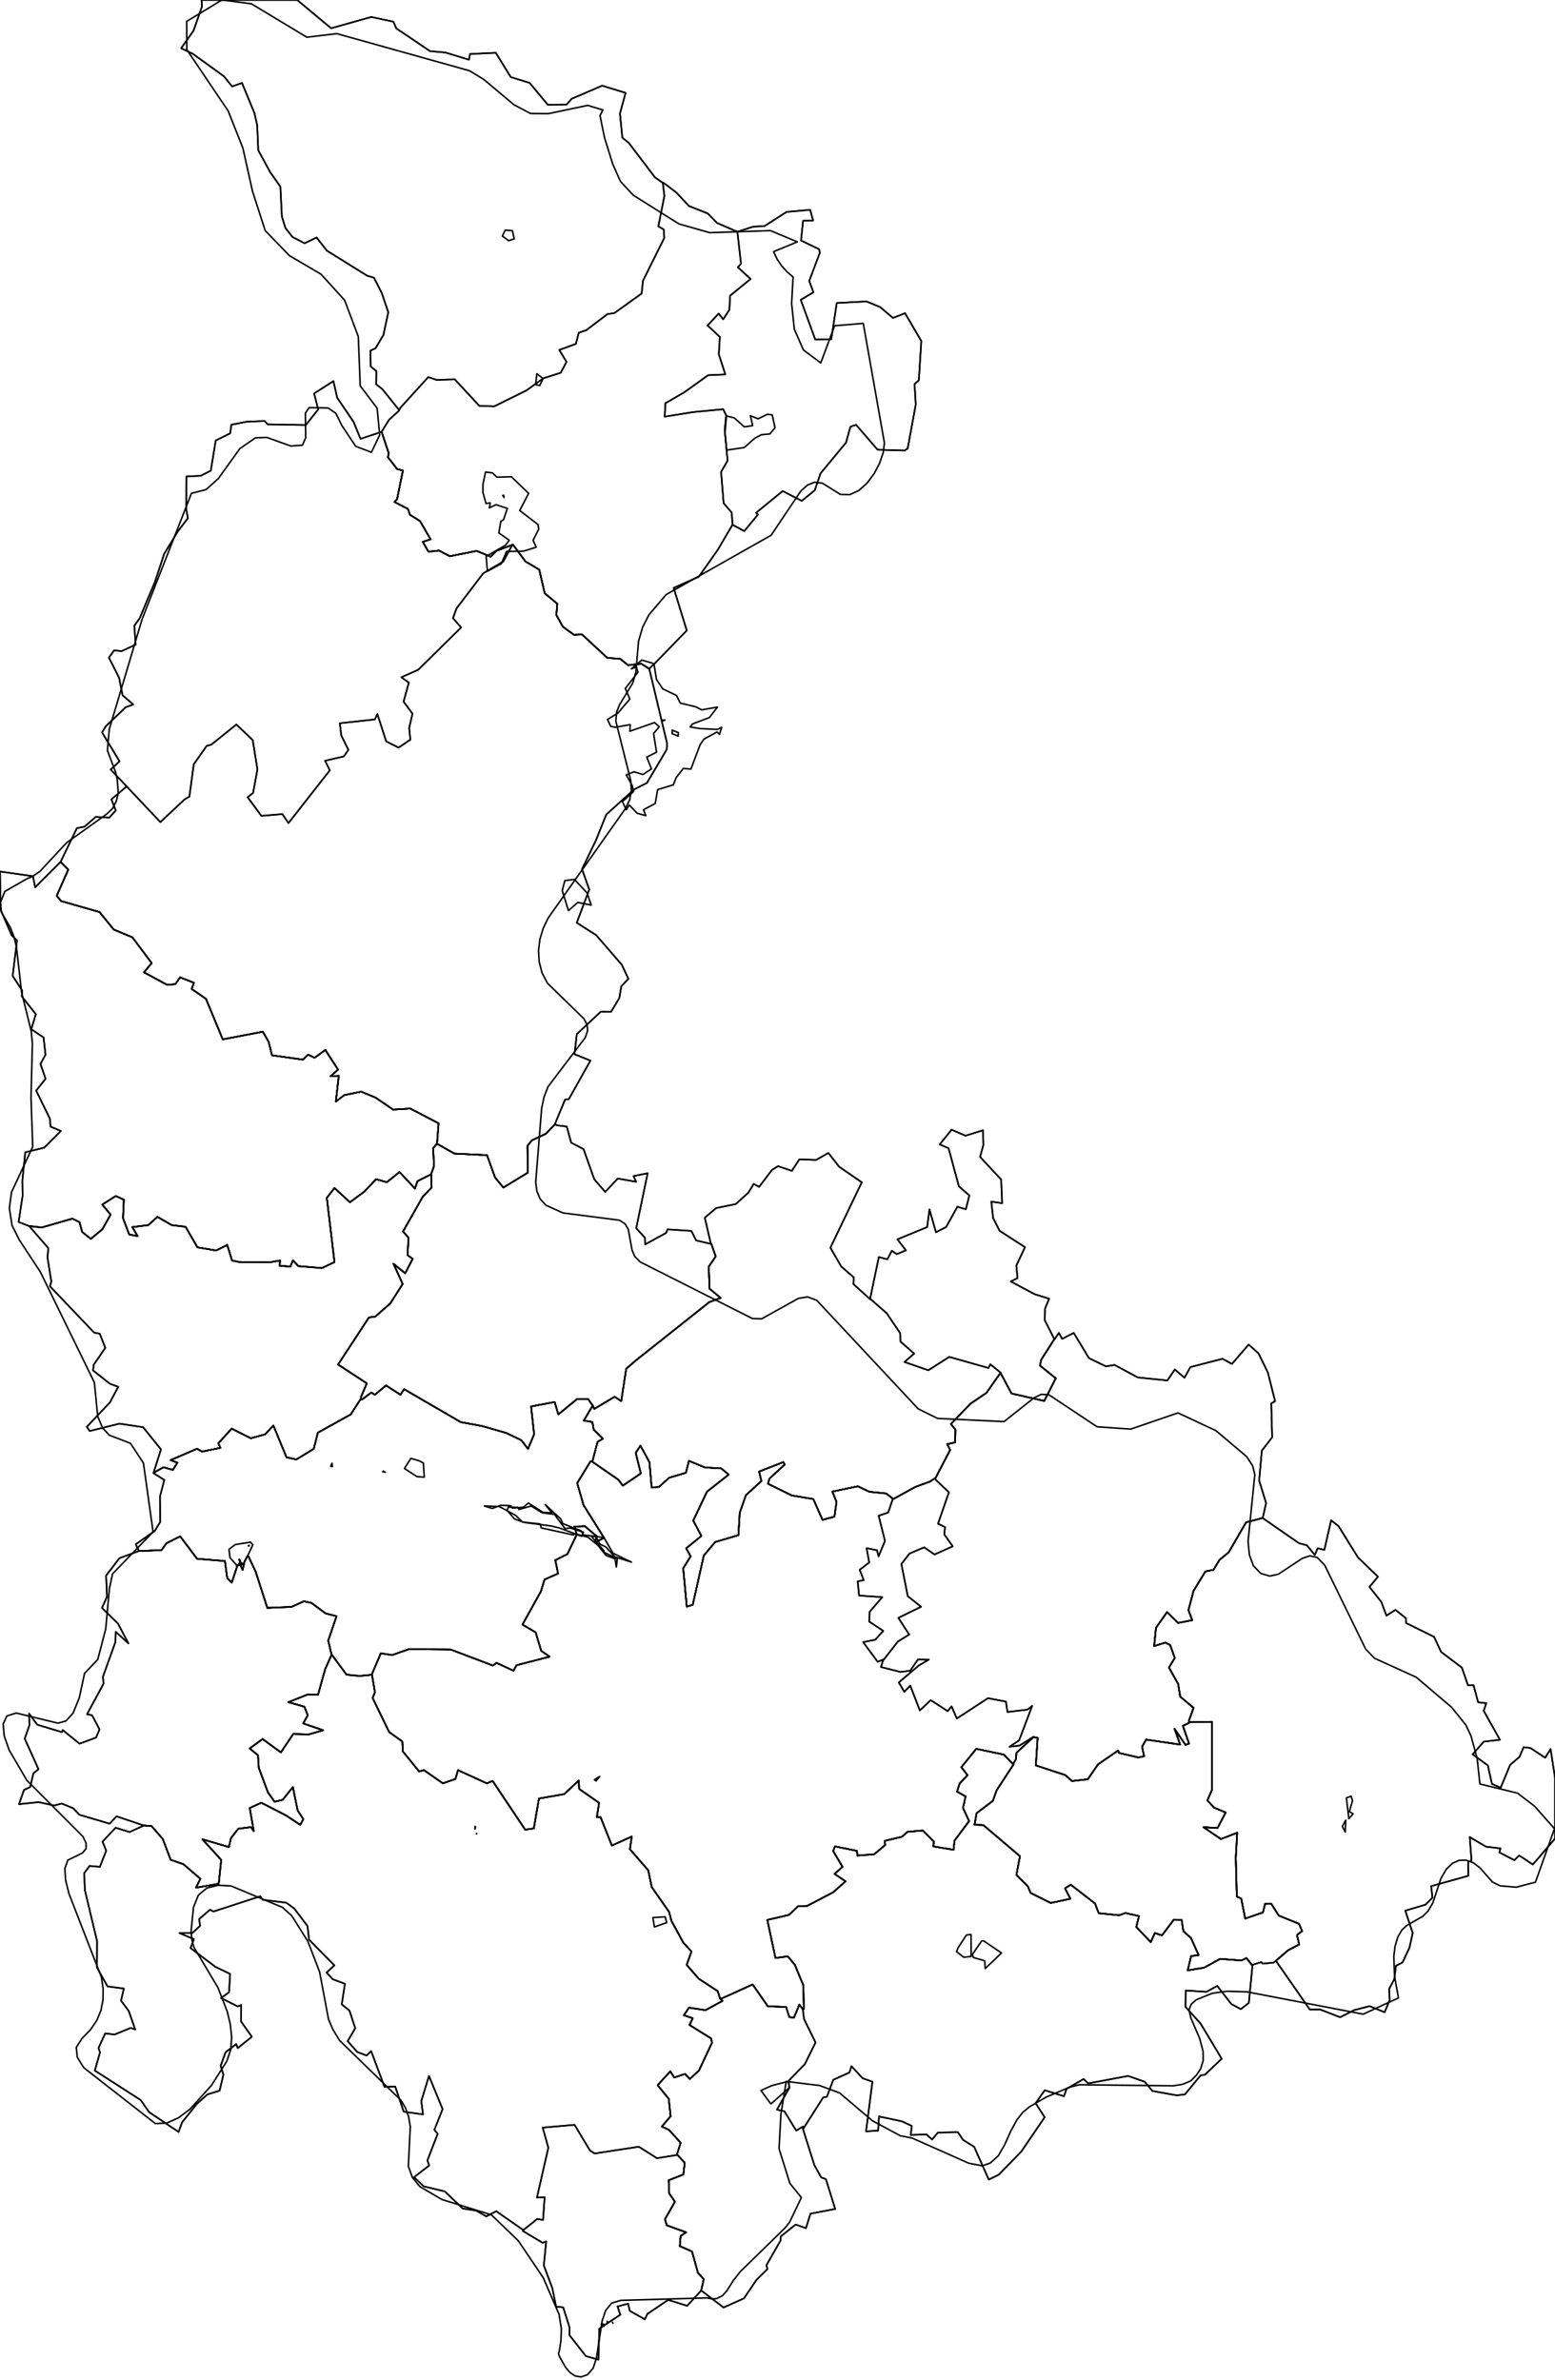 <?xml version="1.0" encoding="utf-8"?>
<!DOCTYPE svg PUBLIC "-//W3C//DTD SVG 1.1//EN" "http://www.w3.org/Graphics/SVG/1.1/DTD/svg11.dtd">
<svg xmlns="http://www.w3.org/2000/svg" xmlns:xlink="http://www.w3.org/1999/xlink" enable_background="new 0 0 1000 1530" height="1530px" pretty_print="False" style="stroke-linejoin: round; stroke:#000; fill: none;" version="1.1" viewBox="0 0 1000 1530" width="1000px">
  <defs>
    <style type="text/css"><![CDATA[path { fill-rule: evenodd; }]]></style>
  </defs>
  <g class="" id="bg">
    <path d="M-10000.0,-10000.0L-10000.0,10000.0L10000.0,10000.0L10000.0,-10000.0Z "/>
    <path d="M373.613,1528.044L377.871,1526.556L381.43,1522.39L383.559,1515.994L387.22,1492L389.515,1485.259L393.33,1480.576L399.247,1478.808L454.641,1477.23L458.082,1477.889L460.846,1477.676L464.649,1475.768L467.419,1472.661L471.462,1466.239L476.049,1460.344L504.952,1432.137L507.827,1428.454L515.342,1412.714L507.959,1403.555L500.997,1381.313L502.209,1359.002L505.607,1338.039L521.54,1340.032L526.838,1340.62L539.936,1345.46L560.964,1363.302L578.968,1372.99L586.476,1374.432L623.041,1390.662L631.785,1392.32L636.792,1390.522L642.02,1385.842L646.184,1378.591L650.056,1369.88L654.087,1362.573L657.597,1358.091L661.915,1354.462L672.924,1348.074L687.513,1341.884L694.081,1340.184L754.518,1340.882L760.569,1339.91L765.714,1337.742L769.371,1334.041L772.093,1330.033L773.758,1324.63L773.703,1318.828L771.52,1310.496L765.863,1297.383L764.604,1292.137L766.134,1288.312L769.276,1285.589L779.52,1281.41L789.101,1280.072L801.996,1280.491L876.63,1294.829L899.337,1284.389L896.794,1270.349L896.353,1257.602L897.137,1251.175L898.895,1245.267L901.506,1240.767L904.563,1237.867L914.994,1231.901L918.362,1228.538L921.409,1223.345L926.659,1207.566L930.087,1201.651L934.079,1197.807L938.428,1195.907L942.93,1195.824L947.415,1197.475L951.715,1200.732L959.772,1209.86L964.678,1212.321L975.147,1213.194L987.426,1209.972L999.673,1175.587L986.804,1161.081L975.896,1152.737L951.71,1146.848L949.93,1130.364L945.983,1115.97L942.759,1109.046L933.537,1097.566L910.725,1078.192L883.961,1066.046L878.289,1060.206L851.873,1006.165L847.072,1001.216L842.276,1000.163L837.434,1001.847L822.106,1011.977L816.59,1013.207L810.767,1011.475L806.043,1006.579L803.47,999.556L802.607,991.011L806.963,947.945L805.535,942.271L801.715,936.392L781.991,919.735L757.565,908.303L727.099,918.718L705.526,917.212L674.545,896.647L669.654,896.37L665.134,898.497L645.658,913.888L602.918,911.84L590.469,905.677L525.272,835.943L519.341,833.711L513.427,834.689L489.816,847.804L483.895,847.647L411.719,811.267L408.267,807.784L406.44,803.608L404.063,790.379L402.091,786.891L398.423,784.439L362.037,779.743L351.083,774.803L347.32,770.688L345.256,765.722L344.501,759.951L348.326,712.492L349.912,705.124L352.386,698.656L376.408,666.967L377.888,662.564L377.507,658.626L375.54,654.936L351.978,631.969L348.568,625.36L346.742,618.302L346.317,611.012L347.219,603.703L349.374,596.634L352.599,590.021L402.259,519.722L404.981,514.082L405.99,508.219L405.673,502.002L396.026,463.557L396.575,457.652L398.471,452.99L406.913,439.12L408.927,432.05L410.636,412.188L413.302,403.109L417.368,395.171L428.374,382.249L495.905,344.091L514.967,315.697L519.22,311.877L523.832,310.004L528.917,310.634L540.534,317.889L546.551,317.968L552.332,315.297L557.605,310.567L562.153,304.464L565.687,297.68L567.992,290.904L568.779,284.825L555.149,207.891L536.724,209.415L527.814,233.32L516.652,224.959L510.807,211.581L509.082,195.08L510.025,178.094L506.219,174.812L502.756,171.057L499.806,166.692L497.456,161.785L512.744,155.505L495.493,148.25L456.43,149.583L436.614,143.941L407.203,125.459L398.999,116.594L393.971,105.291L388.754,88.462L385.869,74.321L387.661,70.676L377.94,67.743L352.602,73.076L341.17,72.973L330.499,67.34L311.127,51.077L302.008,45.503L216.597,21.627L197.362,23.928L185.076,16.539L161.64,2.433L142.669,0L120.078,13.73L120.147,31.924L146.755,71.363L156.201,95.221L162.385,122.985L170.554,148.256L186.132,164.36L206.451,176.281L221.616,192.984L230.419,216.359L231.653,248.029L242.529,262.439L244.185,279.621L238.85,290.745L228.755,286.913L219.863,273.577L215.978,265.696L210.975,262.262L198.733,262.065L196.406,265.638L196.584,281.406L194.516,286.191L187.012,286.731L171.575,281.206L164.245,281.475L154.239,288.413L140.341,307.746L132.485,314.749L123.132,317.132L91.396,397.996L70.28,468.777L69.08,482.456L74.391,496.547L75.414,501.162L76.043,509.959L74.747,515.086L72.402,519.724L68.623,523.327L42.835,541.744L25.65,560.2L20.558,563.626L17.443,564.821L3.091,573.078L0.327,580.076L0.844,586.28L6.694,596.339L9.018,602.334L10.567,608.741L13.883,637.861L20.053,662.804L20.827,670.7L19.946,705.868L21.049,737.202L7.378,766.478L6.038,776.76L7.746,787.782L12.545,797.293L25.935,817.64L60.68,888.714L62.862,910.651L65.978,917.963L70.286,922.626L83.874,927.834L92.229,940.51L98.437,984.785L72.361,1011.781L70.38,1021.075L67.979,1047.216L62.84,1066.877L54.395,1075.686L50.965,1091.524L46.971,1101.343L42.391,1106.348L37.242,1107.741L10.398,1101.229L4.393,1103.133L2.02,1108.312L2.705,1115.907L5.876,1125.056L17.31,1144.569L53.337,1180.636L55.337,1184.824L55.368,1188.376L53.112,1191.151L43.578,1195.831L41.725,1201.185L42.156,1208.521L44.333,1217.293L65.266,1271.199L66.334,1278.593L66.247,1285.641L64.931,1292.343L62.312,1298.7L58.295,1304.709L52.787,1310.372L49.048,1316.181L49.706,1322.514L53.831,1329.198L99.924,1365.171L107.18,1364.836L114.719,1361.491L122.221,1355.854L135.919,1340.679L145.808,1325.155L148.328,1317.821L148.984,1309.799L148.13,1301.432L146.122,1293.065L140.132,1277.704L124.693,1251.792L123.431,1247.264L122.877,1241.705L124.417,1226.12L127.568,1218.3L133.023,1213.749L140.207,1211.948L148.542,1212.382L181.589,1226.141L187.602,1231.527L197.974,1247.999L205.542,1267.709L211.257,1298.106L214.13,1304.752L218.383,1311.74L257.828,1350.153L260.668,1354.906L262.727,1360.519L263.855,1367.107L262.602,1392.58L265.206,1399.826L270.048,1405.692L284.209,1413.979L315.999,1423.831L333.327,1440.495L349.338,1464.235L359.53,1487.787L361.033,1497.267L360.718,1504.717L359.801,1510.851L359.14,1513.17L360.001,1515.263L363.797,1522.014L366.536,1525.172L369.834,1527.383L373.613,1528.044Z "/>
  </g>
  <g class="" id="soorp">
    <path d="M812.017,975.824L801.32,978.665L790.155,997.916L784.209,1002.833L780.364,1009.197L775.19,1010.183L767.504,1022.778L764.273,1035.087L766.718,1041.548L757.589,1043.321L750.542,1036.332L743.406,1046.439L742.196,1058.194L749.372,1055.951L752.508,1057.533L755.48,1065.841L751.723,1072.017L757.666,1082.525L758.983,1090.714L767.567,1097.903L764.5,1106.375L764.698,1106.956L765.106,1107.058L779.388,1106.874L779.378,1150.626L776.448,1157.405L780.793,1162.093L788.221,1165.172L782.974,1175.157L773.934,1174.63L785.18,1182.263L795.626,1178.177L794.706,1194.362L795.375,1219.19L798.242,1220.529L800.769,1233.361L812.211,1229.418L813.516,1223.955L817.52,1223.866L822.381,1231.455L835.367,1236.711L837.385,1241.412L834.06,1243.954L835.484,1250L828.282,1253.803L820.503,1260.493L820.558,1260.574L842.357,1291.874L849.079,1291.858L861.794,1296.782L870.878,1292.221L880.737,1289.665L890.455,1293.578L893.658,1285.802L893.386,1278.512L896.662,1272.337L897.71,1263.75L901.953,1261.542L906.385,1252.176L908.505,1242.694L903.726,1228.293L916.728,1224.437L921.194,1219.944L920.349,1212.535L944.275,1205.862L944.121,1197.002L946.311,1196.054L945.159,1180.977L955.597,1187.145L964.935,1188.268L964.301,1190.896L973.864,1195.815L977.004,1192.805L985.748,1198.617L1000,1181.979L1000,1142.784L997.141,1124.385L993.695,1129.978L984.216,1123.732L979.808,1123.191L977.174,1129.428L971.163,1134.534L965.054,1149.263L959.451,1146.824L956.804,1134.89L947.047,1127.818L954.182,1119.639L964.582,1118.414L954.156,1099.806L955.817,1094.918L950.571,1094.319L947.621,1083.361L943.997,1083.327L940.132,1072.041L926.748,1061.954L922.265,1052.279L904.222,1043.367L904.046,1040.229L897.407,1034.921L891.582,1038.61L888.34,1029.844L880.699,1020.159L886.138,1013.599L873.291,1001.197L860.779,981.067L856.019,977.334L851.678,996.366L847.412,995.328L845.518,999.615L840.424,993.398L835.336,992.052L812.017,975.891L812.017,975.824Z " data-code="soorp-Hranice" data-name="Hranice"/>
    <path d="M256.666,263.678L256.388,264.2L250.235,269.815L245.652,277.183L245.384,277.461L250.003,291.428L249.446,293.876L255.377,301.531L259.124,302.452L255.339,320.984L253.629,322.667L262.269,327.115L263.679,330.945L270.128,335.004L276.908,346.682L271.891,348.343L275.521,354.653L282.327,353.92L289.251,357.571L306.543,354.152L315.545,357.859L319.287,354.07L328.834,350.502L329.519,350.163L329.929,350.21L337.923,360.954L346.782,366.2L350.305,381.385L358.414,388.13L357.785,395.379L361.95,402.875L369.123,408.078L374.265,407.867L390.562,422.91L398.905,423.575L403.921,427.64L412.381,426.688L417.471,429.913L417.5,429.899L419.153,428.264L419.586,427.861L420.448,427.038L420.499,426.997L420.886,426.683L441.64,405.33L433.235,377.925L449.407,370.768L461.622,353.414L471.019,337.398L471.093,337.297L471.276,337.45L478.648,341.427L487.371,330.836L486.24,329.639L503.35,315.661L515.585,322.008L523.985,315.12L527.669,304.364L544.094,284.475L546.861,274.369L550.521,273.077L564.388,289.122L581.795,289.613L583.706,288.326L588.909,260.04L588.141,246.857L590.882,244.519L592.485,219.244L582.006,201.317L574.267,204.397L566.021,197.417L557.205,193.783L538.102,194.796L534.574,218.071L524.277,218.275L514.97,192.734L523.122,187.864L520.38,180.648L527.266,162.392L526.72,160.197L515.134,154.622L516.453,141.937L522.894,141.752L521.009,134.884L505.851,136.232L491.639,145.35L484.489,145.705L474.383,148.905L474.247,148.865L473.48,148.674L461.109,143.324L455.16,137.223L443.031,132.427L435.11,123.909L426.863,117.629L426.237,117.486L426.121,117.459L421.241,114.058L404.293,91.781L400.235,88.549L398.695,73.017L402.305,59.702L387.247,55.078L367.64,63.488L364.365,67.223L352.273,67.327L340.604,53.304L328.48,49.556L318.823,33.926L302.227,34.727L301.599,38.375L286.438,33.763L276.515,32.857L254.793,18.191L253.002,13.962L238.792,10.911L212.931,18.177L191.151,0L129.606,0L129.864,4.288L124.458,19.707L116.523,31.012L124.067,34.637L144.026,49.055L149.278,55.591L155.619,53.332L163.582,72.582L165.401,80.582L166.084,96.594L173.666,110.567L180.323,120.041L181.27,139.211L183.581,146.615L188.097,152.353L195.9,156.408L203.575,152.673L210.236,161.148L236.058,177.217L240.484,178.534L245.473,188.292L249.698,200.733L246.583,215.331L241.491,223.916L238.243,225.382L238.387,235.546L242.039,238.606L241.929,247.109L245.794,250.064L256.198,263.02L256.666,263.678Z " data-code="soorp-Jesenik" data-name="Jeseník"/>
    <path d="M89.126,997.152L76.809,1001.685L68.233,1012.852L68.82,1026.521L65.586,1033.664L75.894,1043.772L82.573,1056.447L74.429,1049.025L74.237,1055.56L66.251,1077.737L66.546,1082.446L55.986,1101.997L59.173,1102.63L63.997,1111.725L61.759,1117.026L51.138,1120.927L40.298,1112.158L39.92,1113.556L23.972,1108.732L18.727,1101.598L18.926,1109.048L15.901,1117.711L24.764,1137.352L21.466,1140.012L19.393,1148.859L15.454,1150.655L12.225,1159.823L24.945,1158.503L34.72,1160.694L39.709,1159.433L47.084,1162.459L50.99,1166.611L70.511,1172.368L74.955,1167.631L92.326,1173.49L92.41,1173.544L97.435,1173.874L104.703,1182.234L109.728,1195.544L118.03,1198.439L128.851,1207.797L126.008,1213.527L140.652,1211.027L142.258,1195.637L130.18,1182.4L147.195,1187.388L148.563,1181.583L153.208,1175.625L161.373,1174.566L163.217,1177.192L160.598,1162.301L168.037,1158.893L183.785,1166.975L192.815,1172.927L193.09,1173.051L193.102,1173.025L195.097,1169.455L191.389,1163.837L188.349,1148.816L181.773,1157.06L176.57,1158.223L172.354,1152.359L166.423,1136.453L165.893,1128.364L160.573,1124.041L168.866,1117.924L180.636,1126.553L188.58,1114.705L198.676,1114.97L207.776,1112.316L194.976,1107.905L197.908,1102.703L195.785,1097.176L185.488,1094.246L198.046,1089.249L204.512,1089.482L209.119,1073.011L213.19,1063.882L213.159,1063.691L213.207,1063.624L211.067,1054.655L216.424,1038.979L209.351,1037.182L200.347,1030.493L195.463,1029.372L187.483,1033.002L171.925,1033.657L164.332,1010.135L159.773,1000.519L159.306,1000.087L157.27,1003.783L156.027,1009.22L154.764,1006.361L154.965,1006.293L155.878,1005.19L154.908,1004.691L154.555,1004.528L154.601,1004.386L154.605,1004.013L154.525,1004.02L154.507,1003.798L154.378,1003.493L153.885,1002.448L154.255,1004.107L154.153,1004.553L153.571,1006.117L152.297,1006.468L152.471,1007.033L149.034,1017.397L146.149,1014.515L144.644,1003.513L126.73,1002.057L115.878,987.651L107.068,992.077L103.878,996.507L89.227,997.13L89.126,997.152Z " data-code="soorp-Konice" data-name="Konice"/>
    <path d="M755.322,1111.391L755.346,1111.419L758.911,1121.496L737.051,1118.308L734.488,1122.789L735.735,1129.033L732.128,1129.791L719.58,1126.902L719.114,1125.303L706.083,1134.265L699.571,1143.785L689.409,1144.951L685.034,1141.117L666.124,1134.908L667.291,1117.188L664.974,1116.743L664.605,1116.695L664.584,1116.693L653.673,1126.812L653.365,1130.737L651.715,1133.671L651.639,1133.928L651.809,1134.252L640.91,1150.924L638.489,1157.701L628.065,1165.588L626.675,1173.069L632.358,1173.265L655.921,1193.263L653.634,1205.276L660.98,1212.619L662.776,1216.901L675.695,1223.327L688.344,1220.622L684.895,1213.937L688.648,1211.61L704.196,1223.684L706.599,1229.913L719.602,1231.242L723.748,1229.813L732.474,1231.745L730.728,1238.773L740.032,1248.497L742.697,1242.623L747.215,1244.206L754.88,1234.059L759.906,1234.178L760.984,1241.425L765.881,1245.825L770.822,1256.839L766.008,1257.46L763.781,1266.684L774.368,1264.92L784.672,1259.275L798.412,1260.305L801.58,1258.746L805.088,1263.235L805.162,1263.191L811.138,1261.353L811.87,1262.328L818.874,1261.745L820.503,1260.493L828.282,1253.803L835.484,1250L834.06,1243.954L837.385,1241.412L835.367,1236.711L822.381,1231.455L817.52,1223.866L813.516,1223.955L812.211,1229.418L800.769,1233.361L798.242,1220.529L795.375,1219.19L794.706,1194.362L795.626,1178.177L785.18,1182.263L773.934,1174.63L782.974,1175.157L788.221,1165.172L780.793,1162.093L776.448,1157.405L779.378,1150.626L779.388,1106.874L765.106,1107.058L764.698,1106.956L764.71,1107.527L760.713,1109.499L764.66,1120.888L762.39,1121.694L755.26,1111.317L755.322,1111.391Z " data-code="soorp-Lipnik_nad_Becvou" data-name="Lipník nad Bečvou"/>
    <path d="M232.17,899.132L232.036,899.272L225.521,909.301L204.384,921.029L201.782,931.383L190.534,938.255L184.236,936.819L175.803,916.38L170.476,922.107L161.262,924.61L149.007,918.405L140.397,927.837L141.751,930.749L129.912,933.199L126.712,931.346L109.694,938.659L114.082,940.283L111.165,944.938L105.146,943.235L98.781,946.776L98.689,946.969L105.682,951.413L102.855,962.152L103.04,978.411L99.502,984.164L87.298,992.768L89.346,996.914L89.227,997.13L103.878,996.507L107.068,992.077L115.878,987.651L126.73,1002.057L144.644,1003.513L146.149,1014.515L149.034,1017.397L152.471,1007.033L152.297,1006.468L153.571,1006.117L154.153,1004.553L154.255,1004.107L153.885,1002.448L154.378,1003.493L154.507,1003.798L154.525,1004.02L154.605,1004.013L154.601,1004.386L154.555,1004.528L154.908,1004.691L155.878,1005.19L154.965,1006.293L154.764,1006.361L156.027,1009.22L157.27,1003.783L159.306,1000.087L159.773,1000.519L164.332,1010.135L171.925,1033.657L187.483,1033.002L195.463,1029.372L200.347,1030.493L209.351,1037.182L216.424,1038.979L211.067,1054.655L213.207,1063.624L213.159,1063.691L213.795,1064.322L222.887,1076.61L231.375,1077.402L238.857,1076.651L239.059,1076.678L239.19,1076.245L244.899,1062.826L252.111,1063.993L262.952,1060.181L289.84,1060.424L317.022,1070.72L319.239,1068.937L330.193,1074.036L332.184,1070.495L353.494,1065.001L348.065,1061.258L344.442,1049.343L335.992,1044.389L347.857,1023.02L350.182,1015.433L358.882,1011.568L357.104,1002.969L364.873,999.077L370.967,986.368L369.311,981.411L376.076,981.113L383.826,987.688L382.532,991.578L388.461,988.627L375.285,967.621L371.179,953.418L379.681,939.556L380.746,939.41L381.044,939.211L384.273,926.901L387.711,924.873L381.729,918.967L380.991,914.171L375.447,913.205L380.99,903.883L380.941,903.226L380.889,903.231L378.224,899.354L371.057,899.435L359.066,909.229L359.042,909.22L359.035,909.217L356.696,901.291L341.524,904.142L343.481,922.031L339.53,931.427L335.29,925.872L325.576,921.207L309.887,916.706L296.345,914.237L259.886,893.059L257.502,896.62L248.259,890.642L241.068,896.664L238.784,895.201L232.761,899.706L232.17,899.132Z " data-code="soorp-Litovel" data-name="Litovel"/>
    <path d="M18.949,788.395L31.085,802.371L30.541,808.385L32.992,823.737L32.162,826.936L60.556,856.709L64.137,857.358L67.721,866.491L60.329,877.248L59.815,880.993L70.688,889.568L76.027,891.525L70.704,901.546L55.808,917.245L57.705,919.954L76.797,915.205L92.026,917.483L103.517,931.751L98.876,946.327L98.781,946.776L105.146,943.235L111.165,944.938L114.082,940.283L109.694,938.659L126.712,931.346L129.912,933.199L141.751,930.749L140.397,927.837L149.007,918.405L161.262,924.61L170.476,922.107L175.803,916.38L184.236,936.819L190.534,938.255L201.782,931.383L204.384,921.029L225.521,909.301L232.036,899.272L232.17,899.132L232.175,897.934L235.905,889.31L217.414,877.202L237.255,846.942L241.327,846.41L250.929,837.967L258.954,825.42L253.06,812.421L260.591,818.54L265.356,809.302L262.115,806.849L262.68,795.621L259.184,791.701L271.887,769.292L277.535,763.453L277.352,755.541L277.179,755.216L276.764,755.15L268.505,759.286L266.84,764.064L256.937,753.448L248.762,760.015L241.868,758.048L234.34,766.008L225.047,772.881L215.086,763.699L210.178,770.055L215.101,811.334L207.017,815.185L191.835,813.924L188.394,810.169L186.755,814.213L179.869,813.722L180.102,810.338L173.863,811.393L153.711,811.279L149.221,810.286L146.125,800.343L138.982,803.887L126.991,801.849L119.316,788.629L110.404,787.552L101.245,782.25L95.427,787.551L85.106,788.829L88.486,794.641L83.074,793.582L79.11,783.05L79.654,771.252L74.45,768.86L65.764,774.372L71.126,780.837L65.86,790.209L58.396,796.419L52.823,791.932L51.13,785.678L46.512,783.414L26.818,789.106L18.897,788.151L18.949,788.395Z " data-code="soorp-Mohelnice" data-name="Mohelnice"/>
    <path d="M678.018,860.912L669.658,873.974L668.785,877.846L678.949,886.05L671.551,900.609L650.508,895.828L643.678,883.076L643.418,882.763L643.021,883.095L634.36,895.425L624.144,902.349L611.52,915.427L614.424,919.054L614.22,927.259L609.15,928.37L611.022,932.113L601.719,949.984L601.644,950.163L601.572,950.143L597.859,952.529L588.665,955.863L574.578,963.629L574.174,963.498L573.33,962.776L569.854,960.084L559.113,959.014L551.697,955.478L535.278,958.871L537.946,965.524L536.627,974.971L528.955,977.047L523.017,963.677L509.132,961.356L493.908,953.848L494.777,950.591L504.621,941.495L503.766,939.893L488.147,946.039L489.663,952.075L479.659,961.225L475.717,972.533L474.859,986.899L459.894,991.305L452.609,999.983L445.496,1031.652L441.665,1032.839L439.363,1008.21L444.123,1000.527L441.259,995.36L451.066,987.383L445.813,977.521L454.661,958.94L468.625,947.921L463.771,943.969L453.357,943.359L443.05,939.126L441.071,946.812L430.369,949.97L423.662,955.926L419.065,956.203L417.644,939.976L411.843,929.324L408.82,934.006L412.122,947.201L400.52,955.088L397.654,951.243L380.697,939.517L380.746,939.41L379.681,939.556L371.179,953.418L375.285,967.621L388.461,988.627L382.532,991.578L383.826,987.688L376.076,981.113L369.311,981.411L370.967,986.368L364.873,999.077L357.104,1002.969L358.882,1011.568L350.182,1015.433L347.857,1023.02L335.992,1044.389L344.442,1049.343L348.065,1061.258L353.494,1065.001L332.184,1070.495L330.193,1074.036L319.239,1068.937L317.022,1070.72L289.84,1060.424L262.952,1060.181L252.111,1063.993L244.899,1062.826L239.19,1076.245L239.059,1076.678L239.245,1076.75L241.096,1087.861L239.634,1091.583L250.298,1113.495L258.746,1119.557L259.1,1125.966L269.556,1138.804L272.613,1137.93L284.777,1146.42L292.878,1143.635L294.532,1137.945L313.07,1146.447L316.801,1144.895L337.746,1176.228L343.286,1175.432L346.604,1156.182L362.831,1153.372L372.191,1144.615L372.473,1150.036L385.262,1158.963L383.851,1168.141L386.166,1168.042L393.487,1186.436L406.265,1180.637L405.087,1188.76L416.874,1202.363L419.117,1213.107L430.319,1229.161L431.804,1234.879L439.416,1248.811L444.694,1254.589L441.593,1263.116L449.314,1272L461.491,1279.988L463.178,1285.012L463.253,1285.108L463.648,1284.94L484.003,1275.728L493.817,1289.799L505.566,1290.196L507.563,1296.688L510.523,1297.149L514.072,1288.718L516.387,1291.764L516.418,1291.807L516.919,1291.465L516.655,1276.367L511.219,1263.233L506.661,1257.662L498.7,1258.707L493.45,1234.247L507.428,1231L513.224,1225.406L519.027,1225.247L535.828,1216.455L543.768,1209.41L536.711,1204.669L541.808,1200.105L535.8,1189.955L536.956,1186.981L551.071,1189.833L551.366,1192.851L562.125,1192.057L569.242,1186.142L569.02,1183.392L580.107,1180.744L583.639,1177.603L593.467,1176.752L600.501,1183.832L600.258,1187.003L613.224,1189.148L613.838,1183.248L623.24,1170.693L619.302,1162.363L620.944,1154.803L615.487,1151.76L617.145,1146.47L622.236,1141.218L618.23,1136.065L627.864,1124.25L645.58,1127.977L651.497,1134.07L651.639,1133.928L651.715,1133.671L653.365,1130.737L653.673,1126.812L664.584,1116.693L664.605,1116.695L664.974,1116.743L667.291,1117.188L666.124,1134.908L685.034,1141.117L689.409,1144.951L699.571,1143.785L706.083,1134.265L719.114,1125.303L719.58,1126.902L732.128,1129.791L735.735,1129.033L734.488,1122.789L737.051,1118.308L758.911,1121.496L755.346,1111.419L755.322,1111.391L755.26,1111.317L762.39,1121.694L764.66,1120.888L760.713,1109.499L764.71,1107.527L764.698,1106.956L764.5,1106.375L767.567,1097.903L758.983,1090.714L757.666,1082.525L751.723,1072.017L755.48,1065.841L752.508,1057.533L749.372,1055.951L742.196,1058.194L743.406,1046.439L750.542,1036.332L757.589,1043.321L766.718,1041.548L764.273,1035.087L767.504,1022.778L775.19,1010.183L780.364,1009.197L784.209,1002.833L790.155,997.916L801.32,978.665L812.017,975.824L812.084,975.677L814.203,966.306L809.749,951.73L811.48,932.557L818.103,924.003L817.531,902.218L819.999,900.784L815.349,882.342L809.33,870.033L803.006,864.356L792.25,876.802L786.177,873.5L765.529,878.847L761.715,885.676L755.495,880.364L750.741,887.428L731.696,885.505L716.822,877.471L711.191,878.378L700.274,873.058L690.506,856.867L683.034,860.703L680.958,856.847L678.319,860.835L678.018,860.912Z " data-code="soorp-Olomouc" data-name="Olomouc"/>
    <path d="M213.159,1063.691L213.19,1063.882L209.119,1073.011L204.512,1089.482L198.046,1089.249L185.488,1094.246L195.785,1097.176L197.908,1102.703L194.976,1107.905L207.776,1112.316L198.676,1114.97L188.58,1114.705L180.636,1126.553L168.866,1117.924L160.573,1124.041L165.893,1128.364L166.423,1136.453L172.354,1152.359L176.57,1158.223L181.773,1157.06L188.349,1148.816L191.389,1163.837L195.097,1169.455L193.102,1173.025L193.09,1173.051L192.815,1172.927L183.785,1166.975L168.037,1158.893L160.598,1162.301L163.217,1177.192L161.373,1174.566L153.208,1175.625L148.563,1181.583L147.195,1187.388L130.18,1182.4L142.258,1195.637L140.652,1211.027L126.008,1213.527L128.851,1207.797L118.03,1198.439L109.728,1195.544L104.703,1182.234L97.435,1173.874L92.41,1173.544L92.291,1173.66L83.346,1177.732L74.346,1174.976L65.95,1183.9L68.298,1189.775L64.213,1200.12L57.601,1199.528L54.148,1204.18L54.577,1215.013L62.422,1247.968L62.343,1264.798L69.177,1276.995L79.651,1278.358L77.814,1286.137L82.77,1292.725L86.956,1304.684L84.006,1303.674L73.764,1307.891L67.641,1307.209L63.369,1316.561L64.308,1319.408L60.982,1331.078L90.453,1350.027L95.889,1357.81L114.843,1370.521L117.098,1364.337L126.557,1352.534L133.367,1346.434L141.224,1343.998L143.696,1333.682L141.899,1328.076L145.059,1319.327L151.886,1314.083L152.872,1316.633L161.963,1309.353L155.031,1299.554L155.128,1288.936L152.876,1289.845L142.162,1284.423L147.293,1280.753L147.988,1268.958L138.528,1264.411L122.555,1252.35L124.675,1246.569L115.421,1242.713L123.663,1242.69L128.678,1238.017L128.051,1233.716L135.039,1227.665L137.271,1228.846L167.394,1219.033L168.899,1221.264L184.098,1223.173L189.214,1226.889L197.74,1238.149L198.783,1246.993L215.026,1263.433L210.04,1268.066L213.923,1272.337L221.819,1275.298L219.78,1288.519L224.712,1292.492L228.459,1303.843L223.573,1312.155L229.701,1319.105L235.741,1321.418L238.662,1318.563L247.282,1341.594L254.151,1341.34L259.621,1357.503L272.044,1359.262L270.943,1350.699L275.867,1334.518L284.626,1355.837L279.344,1369.17L281.439,1371.769L274.847,1388.893L276.016,1392.079L266.283,1399.621L272.489,1405.533L286.093,1408.783L297.533,1419.756L306.139,1421.087L312.716,1424.824L319.133,1421.497L336.23,1433.396L336.556,1433.727L336.259,1434.211L348.973,1441.798L351.251,1440.964L349.723,1456.301L355.197,1470.985L357.616,1482.888L362.192,1483.281L366.3,1496.356L366.238,1501.206L376.756,1514.632L384.831,1516.93L385.408,1497.003L398.958,1487.991L397.119,1482.763L403.909,1480.96L405.044,1485.573L414.693,1490.99L416.325,1487.505L429.699,1478.515L441.875,1482.31L450.846,1472.609L450.946,1472.452L452.569,1465.169L448.853,1461.112L445.014,1447.367L437.174,1443.93L437.702,1437.398L441.241,1435.075L428.771,1430.545L427.631,1426.675L434.02,1415.4L430.358,1410.027L430.002,1401.604L439.472,1397.879L440.343,1390.384L435.884,1385.496L435.233,1385.442L435.229,1385.4L437.723,1377.51L430.254,1369.242L425.626,1367.037L431.244,1360.485L430.072,1349.229L422.919,1340.475L431.064,1331.579L433.602,1335.571L440.514,1333.227L443.608,1336.491L449.475,1331.107L457.906,1313.122L457.243,1310.358L443.392,1301.77L445.482,1297.45L439.783,1295.507L443.073,1290.638L453.722,1292.253L464.69,1286.25L463.342,1285.208L463.253,1285.108L463.178,1285.012L461.491,1279.988L449.314,1272L441.593,1263.116L444.694,1254.589L439.416,1248.811L431.804,1234.879L430.319,1229.161L419.117,1213.107L416.874,1202.363L405.087,1188.76L406.265,1180.637L393.487,1186.436L386.166,1168.042L383.851,1168.141L385.262,1158.963L372.473,1150.036L372.191,1144.615L362.831,1153.372L346.604,1156.182L343.286,1175.432L337.746,1176.228L316.801,1144.895L313.07,1146.447L294.532,1137.945L292.878,1143.635L284.777,1146.42L272.613,1137.93L269.556,1138.804L259.1,1125.966L258.746,1119.557L250.298,1113.495L239.634,1091.583L241.096,1087.861L239.245,1076.75L239.059,1076.678L238.857,1076.651L231.375,1077.402L222.887,1076.61L213.795,1064.322L213.159,1063.691Z " data-code="soorp-Prostejov" data-name="Prostějov"/>
    <path d="M516.418,1291.807L516.387,1291.764L514.072,1288.718L510.523,1297.149L507.563,1296.688L505.566,1290.196L493.817,1289.799L484.003,1275.728L463.648,1284.94L463.253,1285.108L463.342,1285.208L464.69,1286.25L453.722,1292.253L443.073,1290.638L439.783,1295.507L445.482,1297.45L443.392,1301.77L457.243,1310.358L457.906,1313.122L449.475,1331.107L443.608,1336.491L440.514,1333.227L433.602,1335.571L431.064,1331.579L422.919,1340.475L430.072,1349.229L431.244,1360.485L425.626,1367.037L430.254,1369.242L437.723,1377.51L435.229,1385.4L435.233,1385.442L435.884,1385.496L440.343,1390.384L439.472,1397.879L430.002,1401.604L430.358,1410.027L434.02,1415.4L427.631,1426.675L428.771,1430.545L441.241,1435.075L437.702,1437.398L437.174,1443.93L445.014,1447.367L448.853,1461.112L452.569,1465.169L450.946,1472.452L450.972,1472.469L465.279,1483.394L478.45,1477.51L486.591,1465.474L493.543,1458.669L492.88,1456.221L502.026,1440.238L502.034,1437.765L511.672,1430.076L518.274,1432.405L521.226,1423.057L537.111,1420.061L531.097,1400.828L528.14,1399.792L523.684,1391.823L516.438,1368.846L516.414,1368.629L516.515,1368.548L529.376,1348.378L531.775,1347.908L535.875,1337.006L546.284,1332.327L547.558,1328.285L554.732,1335.991L561.038,1338.253L556.952,1370.167L564.704,1369.674L565.301,1360.581L580.094,1363.744L586.389,1366.705L585.627,1372.486L595.762,1372.11L599.429,1375.373L603.111,1370.95L615.958,1370.672L619.336,1375.653L626.463,1380.084L635.865,1401.156L642.31,1398.022L656.787,1383.14L671.807,1361.091L665.999,1352.064L671.86,1343.737L684.25,1347.57L685.844,1342.898L696.838,1336.506L699.862,1339.313L725.474,1334.544L736.08,1338.232L741.148,1344.206L756.709,1347.012L762.009,1346.405L772.111,1334.172L774.841,1333.777L785.65,1323.472L772.083,1300.853L762.366,1290.128L762.515,1279.603L775.826,1280.473L782.802,1276.642L791.864,1288.327L797.969,1291.589L803.103,1287.585L805.414,1263.866L805.088,1263.235L801.58,1258.746L798.412,1260.305L784.672,1259.275L774.368,1264.92L763.781,1266.684L766.008,1257.46L770.822,1256.839L765.881,1245.825L760.984,1241.425L759.906,1234.178L754.88,1234.059L747.215,1244.206L742.697,1242.623L740.032,1248.497L730.728,1238.773L732.474,1231.745L723.748,1229.813L719.602,1231.242L706.599,1229.913L704.196,1223.684L688.648,1211.61L684.895,1213.937L688.344,1220.622L675.695,1223.327L662.776,1216.901L660.98,1212.619L653.634,1205.276L655.921,1193.263L632.358,1173.265L626.675,1173.069L628.065,1165.588L638.489,1157.701L640.91,1150.924L651.809,1134.252L651.639,1133.928L651.497,1134.07L645.58,1127.977L627.864,1124.25L618.23,1136.065L622.236,1141.218L617.145,1146.47L615.487,1151.76L620.944,1154.803L619.302,1162.363L623.24,1170.693L613.838,1183.248L613.224,1189.148L600.258,1187.003L600.501,1183.832L593.467,1176.752L583.639,1177.603L580.107,1180.744L569.02,1183.392L569.242,1186.142L562.125,1192.057L551.366,1192.851L551.071,1189.833L536.956,1186.981L535.8,1189.955L541.808,1200.105L536.711,1204.669L543.768,1209.41L535.828,1216.455L519.027,1225.247L513.224,1225.406L507.428,1231L493.45,1234.247L498.7,1258.707L506.661,1257.662L511.219,1263.233L516.655,1276.367L516.919,1291.465L516.418,1291.807Z " data-code="soorp-Prerov" data-name="Přerov"/>
    <path d="M559.595,834.94L559.56,835.204L548.802,825.467L549.052,821.161L540.948,814.133L534.019,802.102L554.19,760.059L539.56,749.969L532.738,741.189L524.777,745.679L514.04,745.297L509.242,752.696L500.353,749.666L496.428,752.119L488.199,762.999L484.693,761.081L481.24,766.751L473.168,774.026L460.555,776.616L453.236,782.794L457.045,799.165L457.464,799.704L460.248,807.735L455.787,814.271L456.308,828.435L463.448,834.389L456.119,837.093L408.898,874.581L402.704,879.899L399.521,900.756L395.278,897.9L382.196,905.712L381.013,903.218L380.941,903.226L380.99,903.883L375.447,913.205L380.991,914.171L381.729,918.967L387.711,924.873L384.273,926.901L381.044,939.211L380.746,939.41L380.697,939.517L397.654,951.243L400.52,955.088L412.122,947.201L408.82,934.006L411.843,929.324L417.644,939.976L419.065,956.203L423.662,955.926L430.369,949.97L441.071,946.812L443.05,939.126L453.357,943.359L463.771,943.969L468.625,947.921L454.661,958.94L445.813,977.521L451.066,987.383L441.259,995.36L444.123,1000.527L439.363,1008.21L441.665,1032.839L445.496,1031.652L452.609,999.983L459.894,991.305L474.859,986.899L475.717,972.533L479.659,961.225L489.663,952.075L488.147,946.039L503.766,939.893L504.621,941.495L494.777,950.591L493.908,953.848L509.132,961.356L523.017,963.677L528.955,977.047L536.627,974.971L537.946,965.524L535.278,958.871L551.697,955.478L559.113,959.014L569.854,960.084L573.33,962.776L574.174,963.498L574.578,963.629L588.665,955.863L597.859,952.529L601.572,950.143L601.644,950.163L601.719,949.984L611.022,932.113L609.15,928.37L614.22,927.259L614.424,919.054L611.52,915.427L624.144,902.349L634.36,895.425L643.021,883.095L643.418,882.763L643.678,883.076L650.508,895.828L671.551,900.609L678.949,886.05L668.785,877.846L669.658,873.974L678.018,860.912L677.972,860.727L671.894,848.777L672.026,841.309L674.695,834.878L665.364,831.986L649.993,823.792L654.333,821.681L653.607,813.537L659.165,801.767L642.842,791.233L638.643,782.968L637.502,772.446L644.472,773.506L643.827,758.277L630.282,743.726L632.424,735.936L632.124,726.627L620.894,730.121L611.958,726.237L604.334,735.702L610.013,738.153L616.644,762.651L623.384,768.5L621.117,777.38L615.703,775.746L608.409,788.829L601.91,792.172L597.721,777.501L596.244,788.838L577.117,796.729L582.575,803.793L576.688,806.221L573.53,804.067L570.656,809.558L565.154,808.135L559.838,833.525L559.595,834.94Z " data-code="soorp-Sternberk" data-name="Šternberk"/>
    <path d="M81.438,505.532L81.421,505.541L71.626,513.903L74.469,521.022L70.231,525.645L61.609,525.125L54.373,531.425L49.461,532.379L39.312,553.36L39.075,554.203L43.915,559.053L36.471,575.838L39.293,579.255L64.01,586.303L73.133,597.556L85.139,602.574L97.555,619.137L92.593,625.066L107.569,633.148L112.787,632.639L115.82,628.292L124.758,631.809L123.232,635.728L132.444,642.092L143.264,668.18L169.01,663.241L172.744,669.695L174.922,678.407L194.805,681.205L198.162,677.976L202.304,680.01L209.217,674.979L217.4,687.607L212.544,691.907L217.858,691.606L215.982,708.169L221.369,704.005L232.289,701.794L241.439,705.569L252.832,713.309L263.822,712.63L282.049,722.131L281.037,735.204L281.16,735.362L281.236,735.38L292.199,741.596L313.197,742.616L318.328,756.904L323.706,763.432L339.408,753.87L339.22,736.574L342.057,733.062L351.038,728.882L357.056,722.593L356.978,722.304L363.401,706.847L365.794,706.625L379.694,681.832L369.431,677.676L370.955,664.764L386.36,650.387L392.957,650.426L398.259,641.681L399.548,634.037L404.121,629.269L399.911,620.237L383.407,601.172L370.915,593.19L378.951,571.833L374.289,558.781L383.275,540.114L389.882,523.642L407.683,507.566L416.025,503.313L428.771,481.833L428.953,477.762L417.606,430.269L417.471,429.913L412.381,426.688L403.921,427.64L398.905,423.575L390.562,422.91L374.265,407.867L369.123,408.078L361.95,402.875L357.785,395.379L358.414,388.13L350.305,381.385L346.782,366.2L337.923,360.954L329.929,350.21L329.519,350.163L328.834,350.502L319.287,354.07L315.545,357.859L306.543,354.152L289.251,357.571L282.327,353.92L275.521,354.653L271.891,348.343L276.908,346.682L270.128,335.004L263.679,330.945L262.269,327.115L253.629,322.667L255.339,320.984L259.124,302.452L255.377,301.531L249.446,293.876L250.003,291.428L245.384,277.461L245.165,277.691L231.842,282.102L227.395,271.252L216.859,255.732L214.416,245.015L201.998,252.949L204.622,263.178L196.667,273.245L172.106,272.803L170.229,270.667L158.975,271.054L148.822,273.028L148.007,278.582L138.721,283.207L135.555,302.55L129.051,305.883L119.955,306.251L119.727,327.044L120.817,333.12L114.358,341.61L105.585,356.047L99.739,373.803L89.82,397.466L86.389,402.237L87.223,414.408L78.177,418.597L73.337,418.093L70.06,422.778L76.59,435.668L78.815,446.935L85.707,452.909L80.911,454.591L68.093,466.815L65.653,470.826L76.863,489.434L71.146,494.7L80.707,504.757L81.438,505.532Z " data-code="soorp-Sumperk" data-name="Šumperk"/>
    <path d="M281.16,735.362L280.711,735.59L278.549,738.142L279.101,749.627L277.308,754.665L277.179,755.216L277.352,755.541L277.535,763.453L271.887,769.292L259.184,791.701L262.68,795.621L262.115,806.849L265.356,809.302L260.591,818.54L253.06,812.421L258.954,825.42L250.929,837.967L241.327,846.41L237.255,846.942L217.414,877.202L235.905,889.31L232.175,897.934L232.17,899.132L232.761,899.706L238.784,895.201L241.068,896.664L248.259,890.642L257.502,896.62L259.886,893.059L296.345,914.237L309.887,916.706L325.576,921.207L335.29,925.872L339.53,931.427L343.481,922.031L341.524,904.142L356.696,901.291L359.035,909.217L359.042,909.22L359.066,909.229L371.057,899.435L378.224,899.354L380.889,903.231L380.941,903.226L381.013,903.218L382.196,905.712L395.278,897.9L399.521,900.756L402.704,879.899L408.898,874.581L456.119,837.093L463.448,834.389L456.308,828.435L455.787,814.271L460.248,807.735L457.464,799.704L457.439,799.716L447.681,797.436L444.614,791.318L429.321,790.298L428.386,792.57L414.88,799.979L414.775,795.72L409.15,789.558L416.481,754.238L407.425,756.057L409.039,759.707L397.271,757.632L389.196,766.215L382.173,758.117L375.262,738.701L367.313,734.581L364.491,724.196L357.964,723.392L357.056,722.593L351.038,728.882L342.057,733.062L339.22,736.574L339.408,753.87L323.706,763.432L318.328,756.904L313.197,742.616L292.199,741.596L281.236,735.38L281.16,735.362Z " data-code="soorp-Unicov" data-name="Uničov"/>
    <path d="M18.897,788.151L26.818,789.106L46.512,783.414L51.13,785.678L52.823,791.932L58.396,796.419L65.86,790.209L71.126,780.837L65.764,774.372L74.45,768.86L79.654,771.252L79.11,783.05L83.074,793.582L88.486,794.641L85.106,788.829L95.427,787.551L101.245,782.25L110.404,787.552L119.316,788.629L126.991,801.849L138.982,803.887L146.125,800.343L149.221,810.286L153.711,811.279L173.863,811.393L180.102,810.338L179.869,813.722L186.755,814.213L188.394,810.169L191.835,813.924L207.017,815.185L215.101,811.334L210.178,770.055L215.086,763.699L225.047,772.881L234.34,766.008L241.868,758.048L248.762,760.015L256.937,753.448L266.84,764.064L268.505,759.286L276.764,755.15L277.179,755.216L277.308,754.665L279.101,749.627L278.549,738.142L280.711,735.59L281.16,735.362L281.037,735.204L282.049,722.131L263.822,712.63L252.832,713.309L241.439,705.569L232.289,701.794L221.369,704.005L215.982,708.169L217.858,691.606L212.544,691.907L217.4,687.607L209.217,674.979L202.304,680.01L198.162,677.976L194.805,681.205L174.922,678.407L172.744,669.695L169.01,663.241L143.264,668.18L132.444,642.092L123.232,635.728L124.758,631.809L115.82,628.292L112.787,632.639L107.569,633.148L92.593,625.066L97.555,619.137L85.139,602.574L73.133,597.556L64.01,586.303L39.293,579.255L36.471,575.838L43.915,559.053L39.075,554.203L38.909,554.136L22.592,570.421L21.175,563.282L0,560.263L0.387,584.793L7.513,601.28L10.927,604.561L8.149,627.374L14.328,636.874L13.988,640.5L23.014,651.982L20.145,661.67L28.034,666.962L29.271,678.004L26.027,683.978L29.308,693.466L23.257,701.104L32.051,719.103L32.513,724.244L39.159,727.08L28.472,737.768L16.258,740.77L14.388,758.802L14.531,768.774L11.963,785.581L18.618,788.136L18.897,788.151Z " data-code="soorp-Zabreh" data-name="Zábřeh"/>
  </g>
  <g class="" id="soopu">
    <path d="M812.017,975.824L801.32,978.665L790.155,997.916L784.209,1002.833L780.364,1009.197L775.19,1010.183L767.504,1022.778L764.273,1035.087L766.718,1041.548L757.589,1043.321L750.542,1036.332L743.406,1046.439L742.196,1058.194L749.372,1055.951L752.508,1057.533L755.48,1065.841L751.723,1072.017L757.666,1082.525L758.983,1090.714L767.567,1097.903L764.5,1106.375L764.698,1106.956L765.106,1107.058L779.388,1106.874L779.378,1150.626L776.448,1157.405L780.793,1162.093L788.221,1165.172L782.974,1175.157L773.934,1174.63L785.18,1182.263L795.626,1178.177L794.706,1194.362L795.375,1219.19L798.242,1220.529L800.769,1233.361L812.211,1229.418L813.516,1223.955L817.52,1223.866L822.381,1231.455L835.367,1236.711L837.385,1241.412L834.06,1243.954L835.484,1250L828.282,1253.803L820.503,1260.493L820.558,1260.574L842.357,1291.874L849.079,1291.858L861.794,1296.782L870.878,1292.221L880.737,1289.665L890.455,1293.578L893.658,1285.802L893.386,1278.512L896.662,1272.337L897.71,1263.75L901.953,1261.542L906.385,1252.176L908.505,1242.694L903.726,1228.293L916.728,1224.437L921.194,1219.944L920.349,1212.535L944.275,1205.862L944.121,1197.002L946.311,1196.054L945.159,1180.977L955.597,1187.145L964.935,1188.268L964.301,1190.896L973.864,1195.815L977.004,1192.805L985.748,1198.617L1000,1181.979L1000,1142.784L997.141,1124.385L993.695,1129.978L984.216,1123.732L979.808,1123.191L977.174,1129.428L971.163,1134.534L965.054,1149.263L959.451,1146.824L956.804,1134.89L947.047,1127.818L954.182,1119.639L964.582,1118.414L954.156,1099.806L955.817,1094.918L950.571,1094.319L947.621,1083.361L943.997,1083.327L940.132,1072.041L926.748,1061.954L922.265,1052.279L904.222,1043.367L904.046,1040.229L897.407,1034.921L891.582,1038.61L888.34,1029.844L880.699,1020.159L886.138,1013.599L873.291,1001.197L860.779,981.067L856.019,977.334L851.678,996.366L847.412,995.328L845.518,999.615L840.424,993.398L835.336,992.052L812.017,975.891L812.017,975.824Z " data-code="soopu-Hranice" data-name="Hranice"/>
    <path d="M256.666,263.678L257.429,262.202L275.409,242.412L280.795,244.234L292.445,243.878L308.237,260.906L317.841,261.23L338.515,251.002L349.279,243.283L349.33,243.258L349.385,243.222L360.607,239.606L364.325,232.621L359.675,224.97L370.315,221.084L372.203,213.88L377.102,212.209L390.64,201.923L395.079,201.274L412.634,188.693L413.511,180.433L427.198,152.948L426.843,147.53L423.383,145.507L427.264,125.953L426.241,117.512L426.237,117.486L426.121,117.459L421.241,114.058L404.293,91.781L400.235,88.549L398.695,73.017L402.305,59.702L387.247,55.078L367.64,63.488L364.365,67.223L352.273,67.327L340.604,53.304L328.48,49.556L318.823,33.926L302.227,34.727L301.599,38.375L286.438,33.763L276.515,32.857L254.793,18.191L253.002,13.962L238.792,10.911L212.931,18.177L191.151,0L129.606,0L129.864,4.288L124.458,19.707L116.523,31.012L124.067,34.637L144.026,49.055L149.278,55.591L155.619,53.332L163.582,72.582L165.401,80.582L166.084,96.594L173.666,110.567L180.323,120.041L181.27,139.211L183.581,146.615L188.097,152.353L195.9,156.408L203.575,152.673L210.236,161.148L236.058,177.217L240.484,178.534L245.473,188.292L249.698,200.733L246.583,215.331L241.491,223.916L238.243,225.382L238.387,235.546L242.039,238.606L241.929,247.109L245.794,250.064L256.198,263.02L256.666,263.678Z " data-code="soopu-Javornik" data-name="Javorník"/>
    <path d="M474.247,148.865L473.48,148.674L461.109,143.324L455.16,137.223L443.031,132.427L435.11,123.909L426.863,117.629L426.237,117.486L426.241,117.512L427.264,125.953L423.383,145.507L426.843,147.53L427.198,152.948L413.511,180.433L412.634,188.693L395.079,201.274L390.64,201.923L377.102,212.209L372.203,213.88L370.315,221.084L359.675,224.97L364.325,232.621L360.607,239.606L349.385,243.222L349.33,243.258L349.279,243.283L338.515,251.002L317.841,261.23L308.237,260.906L292.445,243.878L280.795,244.234L275.409,242.412L257.429,262.202L256.666,263.678L256.388,264.2L250.235,269.815L245.652,277.183L245.384,277.461L250.003,291.428L249.446,293.876L255.377,301.531L259.124,302.452L255.339,320.984L253.629,322.667L262.269,327.115L263.679,330.945L270.128,335.004L276.908,346.682L271.891,348.343L275.521,354.653L282.327,353.92L289.251,357.571L306.543,354.152L315.545,357.859L319.287,354.07L328.834,350.502L329.519,350.163L329.929,350.21L337.923,360.954L346.782,366.2L350.305,381.385L358.414,388.13L357.785,395.379L361.95,402.875L369.123,408.078L374.265,407.867L390.562,422.91L398.905,423.575L403.921,427.64L412.381,426.688L417.471,429.913L417.5,429.899L419.153,428.264L419.586,427.861L420.448,427.038L420.499,426.997L420.886,426.683L441.64,405.33L433.235,377.925L449.407,370.768L461.622,353.414L471.019,337.398L471.093,337.297L471.113,337.214L470.487,329.448L465.356,323.479L463.728,303.339L467.895,296.153L466.058,276.342L466.966,266.981L465.104,263.055L445.686,264.925L427.466,267.844L427.904,259.23L440.353,252.002L455.369,241.198L466.452,240.714L462.271,227.778L462.935,216.61L455.045,209.215L462.175,201.557L465.066,205.276L469.074,199.117L469.515,190.072L482.707,179.354L474.504,171.832L476.533,169.515L474.206,148.963L474.247,148.865Z " data-code="soopu-Jesenik" data-name="Jeseník"/>
    <path d="M474.247,148.865L474.206,148.963L476.533,169.515L474.504,171.832L482.707,179.354L469.515,190.072L469.074,199.117L465.066,205.276L462.175,201.557L455.045,209.215L462.935,216.61L462.271,227.778L466.452,240.714L455.369,241.198L440.353,252.002L427.904,259.23L427.466,267.844L445.686,264.925L465.104,263.055L466.966,266.981L466.058,276.342L467.895,296.153L463.728,303.339L465.356,323.479L470.487,329.448L471.113,337.214L471.093,337.297L471.276,337.45L478.648,341.427L487.371,330.836L486.24,329.639L503.35,315.661L515.585,322.008L523.985,315.12L527.669,304.364L544.094,284.475L546.861,274.369L550.521,273.077L564.388,289.122L581.795,289.613L583.706,288.326L588.909,260.04L588.141,246.857L590.882,244.519L592.485,219.244L582.006,201.317L574.267,204.397L566.021,197.417L557.205,193.783L538.102,194.796L534.574,218.071L524.277,218.275L514.97,192.734L523.122,187.864L520.38,180.648L527.266,162.392L526.72,160.197L515.134,154.622L516.453,141.937L522.894,141.752L521.009,134.884L505.851,136.232L491.639,145.35L484.489,145.705L474.383,148.905L474.247,148.865Z " data-code="soopu-Zlate_Hory" data-name="Zlaté Hory"/>
    <path d="M89.126,997.152L76.809,1001.685L68.233,1012.852L68.82,1026.521L65.586,1033.664L75.894,1043.772L82.573,1056.447L74.429,1049.025L74.237,1055.56L66.251,1077.737L66.546,1082.446L55.986,1101.997L59.173,1102.63L63.997,1111.725L61.759,1117.026L51.138,1120.927L40.298,1112.158L39.92,1113.556L23.972,1108.732L18.727,1101.598L18.926,1109.048L15.901,1117.711L24.764,1137.352L21.466,1140.012L19.393,1148.859L15.454,1150.655L12.225,1159.823L24.945,1158.503L34.72,1160.694L39.709,1159.433L47.084,1162.459L50.99,1166.611L70.511,1172.368L74.955,1167.631L92.326,1173.49L92.41,1173.544L97.435,1173.874L104.703,1182.234L109.728,1195.544L118.03,1198.439L128.851,1207.797L126.008,1213.527L140.652,1211.027L142.258,1195.637L130.18,1182.4L147.195,1187.388L148.563,1181.583L153.208,1175.625L161.373,1174.566L163.217,1177.192L160.598,1162.301L168.037,1158.893L183.785,1166.975L192.815,1172.927L193.09,1173.051L193.102,1173.025L195.097,1169.455L191.389,1163.837L188.349,1148.816L181.773,1157.06L176.57,1158.223L172.354,1152.359L166.423,1136.453L165.893,1128.364L160.573,1124.041L168.866,1117.924L180.636,1126.553L188.58,1114.705L198.676,1114.97L207.776,1112.316L194.976,1107.905L197.908,1102.703L195.785,1097.176L185.488,1094.246L198.046,1089.249L204.512,1089.482L209.119,1073.011L213.19,1063.882L213.159,1063.691L213.207,1063.624L211.067,1054.655L216.424,1038.979L209.351,1037.182L200.347,1030.493L195.463,1029.372L187.483,1033.002L171.925,1033.657L164.332,1010.135L159.773,1000.519L159.306,1000.087L157.27,1003.783L156.027,1009.22L154.764,1006.361L154.965,1006.293L155.878,1005.19L154.908,1004.691L154.555,1004.528L154.601,1004.386L154.605,1004.013L154.525,1004.02L154.507,1003.798L154.378,1003.493L153.885,1002.448L154.255,1004.107L154.153,1004.553L153.571,1006.117L152.297,1006.468L152.471,1007.033L149.034,1017.397L146.149,1014.515L144.644,1003.513L126.73,1002.057L115.878,987.651L107.068,992.077L103.878,996.507L89.227,997.13L89.126,997.152Z " data-code="soopu-Konice" data-name="Konice"/>
    <path d="M755.322,1111.391L755.346,1111.419L758.911,1121.496L737.051,1118.308L734.488,1122.789L735.735,1129.033L732.128,1129.791L719.58,1126.902L719.114,1125.303L706.083,1134.265L699.571,1143.785L689.409,1144.951L685.034,1141.117L666.124,1134.908L667.291,1117.188L664.974,1116.743L664.605,1116.695L664.584,1116.693L653.673,1126.812L653.365,1130.737L651.715,1133.671L651.639,1133.928L651.809,1134.252L640.91,1150.924L638.489,1157.701L628.065,1165.588L626.675,1173.069L632.358,1173.265L655.921,1193.263L653.634,1205.276L660.98,1212.619L662.776,1216.901L675.695,1223.327L688.344,1220.622L684.895,1213.937L688.648,1211.61L704.196,1223.684L706.599,1229.913L719.602,1231.242L723.748,1229.813L732.474,1231.745L730.728,1238.773L740.032,1248.497L742.697,1242.623L747.215,1244.206L754.88,1234.059L759.906,1234.178L760.984,1241.425L765.881,1245.825L770.822,1256.839L766.008,1257.46L763.781,1266.684L774.368,1264.92L784.672,1259.275L798.412,1260.305L801.58,1258.746L805.088,1263.235L805.162,1263.191L811.138,1261.353L811.87,1262.328L818.874,1261.745L820.503,1260.493L828.282,1253.803L835.484,1250L834.06,1243.954L837.385,1241.412L835.367,1236.711L822.381,1231.455L817.52,1223.866L813.516,1223.955L812.211,1229.418L800.769,1233.361L798.242,1220.529L795.375,1219.19L794.706,1194.362L795.626,1178.177L785.18,1182.263L773.934,1174.63L782.974,1175.157L788.221,1165.172L780.793,1162.093L776.448,1157.405L779.378,1150.626L779.388,1106.874L765.106,1107.058L764.698,1106.956L764.71,1107.527L760.713,1109.499L764.66,1120.888L762.39,1121.694L755.26,1111.317L755.322,1111.391Z " data-code="soopu-Lipnik_nad_Becvou" data-name="Lipník nad Bečvou"/>
    <path d="M232.17,899.132L232.036,899.272L225.521,909.301L204.384,921.029L201.782,931.383L190.534,938.255L184.236,936.819L175.803,916.38L170.476,922.107L161.262,924.61L149.007,918.405L140.397,927.837L141.751,930.749L129.912,933.199L126.712,931.346L109.694,938.659L114.082,940.283L111.165,944.938L105.146,943.235L98.781,946.776L98.689,946.969L105.682,951.413L102.855,962.152L103.04,978.411L99.502,984.164L87.298,992.768L89.346,996.914L89.227,997.13L103.878,996.507L107.068,992.077L115.878,987.651L126.73,1002.057L144.644,1003.513L146.149,1014.515L149.034,1017.397L152.471,1007.033L152.297,1006.468L153.571,1006.117L154.153,1004.553L154.255,1004.107L153.885,1002.448L154.378,1003.493L154.507,1003.798L154.525,1004.02L154.605,1004.013L154.601,1004.386L154.555,1004.528L154.908,1004.691L155.878,1005.19L154.965,1006.293L154.764,1006.361L156.027,1009.22L157.27,1003.783L159.306,1000.087L159.773,1000.519L164.332,1010.135L171.925,1033.657L187.483,1033.002L195.463,1029.372L200.347,1030.493L209.351,1037.182L216.424,1038.979L211.067,1054.655L213.207,1063.624L213.159,1063.691L213.795,1064.322L222.887,1076.61L231.375,1077.402L238.857,1076.651L239.059,1076.678L239.19,1076.245L244.899,1062.826L252.111,1063.993L262.952,1060.181L289.84,1060.424L317.022,1070.72L319.239,1068.937L330.193,1074.036L332.184,1070.495L353.494,1065.001L348.065,1061.258L344.442,1049.343L335.992,1044.389L347.857,1023.02L350.182,1015.433L358.882,1011.568L357.104,1002.969L364.873,999.077L370.967,986.368L369.311,981.411L376.076,981.113L383.826,987.688L382.532,991.578L388.461,988.627L375.285,967.621L371.179,953.418L379.681,939.556L380.746,939.41L381.044,939.211L384.273,926.901L387.711,924.873L381.729,918.967L380.991,914.171L375.447,913.205L380.99,903.883L380.941,903.226L380.889,903.231L378.224,899.354L371.057,899.435L359.066,909.229L359.042,909.22L359.035,909.217L356.696,901.291L341.524,904.142L343.481,922.031L339.53,931.427L335.29,925.872L325.576,921.207L309.887,916.706L296.345,914.237L259.886,893.059L257.502,896.62L248.259,890.642L241.068,896.664L238.784,895.201L232.761,899.706L232.17,899.132Z " data-code="soopu-Litovel" data-name="Litovel"/>
    <path d="M18.949,788.395L31.085,802.371L30.541,808.385L32.992,823.737L32.162,826.936L60.556,856.709L64.137,857.358L67.721,866.491L60.329,877.248L59.815,880.993L70.688,889.568L76.027,891.525L70.704,901.546L55.808,917.245L57.705,919.954L76.797,915.205L92.026,917.483L103.517,931.751L98.876,946.327L98.781,946.776L105.146,943.235L111.165,944.938L114.082,940.283L109.694,938.659L126.712,931.346L129.912,933.199L141.751,930.749L140.397,927.837L149.007,918.405L161.262,924.61L170.476,922.107L175.803,916.38L184.236,936.819L190.534,938.255L201.782,931.383L204.384,921.029L225.521,909.301L232.036,899.272L232.17,899.132L232.175,897.934L235.905,889.31L217.414,877.202L237.255,846.942L241.327,846.41L250.929,837.967L258.954,825.42L253.06,812.421L260.591,818.54L265.356,809.302L262.115,806.849L262.68,795.621L259.184,791.701L271.887,769.292L277.535,763.453L277.352,755.541L277.179,755.216L276.764,755.15L268.505,759.286L266.84,764.064L256.937,753.448L248.762,760.015L241.868,758.048L234.34,766.008L225.047,772.881L215.086,763.699L210.178,770.055L215.101,811.334L207.017,815.185L191.835,813.924L188.394,810.169L186.755,814.213L179.869,813.722L180.102,810.338L173.863,811.393L153.711,811.279L149.221,810.286L146.125,800.343L138.982,803.887L126.991,801.849L119.316,788.629L110.404,787.552L101.245,782.25L95.427,787.551L85.106,788.829L88.486,794.641L83.074,793.582L79.11,783.05L79.654,771.252L74.45,768.86L65.764,774.372L71.126,780.837L65.86,790.209L58.396,796.419L52.823,791.932L51.13,785.678L46.512,783.414L26.818,789.106L18.897,788.151L18.949,788.395Z " data-code="soopu-Mohelnice" data-name="Mohelnice"/>
    <path d="M601.644,950.163L601.572,950.143L597.859,952.529L588.665,955.863L574.578,963.629L574.174,963.498L574.112,963.651L571.202,972.352L565.071,974.4L569.126,990.601L565,1000.527L563.989,996.617L557.288,995.232L558.973,1004.439L552.861,1009.173L555.433,1015.769L551.548,1016.61L552.488,1025.73L567.388,1026.744L559.243,1036.142L559.049,1042.481L568.007,1048.432L562.868,1054.085L555.084,1055.672L564.407,1068.276L567.877,1066.885L567.986,1067.123L568.078,1067.231L577.424,1055.245L584.689,1050.766L577.729,1040.073L592.331,1032.921L583.774,1026.125L579.68,1005.42L584.846,998.763L594.315,994.705L600.959,999.325L612.691,994.071L607.237,986.37L607.766,981.734L603.23,979.529L610.233,959.325L601.43,950.985L601.644,950.163Z " data-code="soopu-Hlubocky" data-name="Hlubočky"/>
    <path d="M380.746,939.41L379.681,939.556L371.179,953.418L375.285,967.621L388.461,988.627L382.532,991.578L383.826,987.688L376.076,981.113L369.311,981.411L370.967,986.368L364.873,999.077L357.104,1002.969L358.882,1011.568L350.182,1015.433L347.857,1023.02L335.992,1044.389L344.442,1049.343L348.065,1061.258L353.494,1065.001L332.184,1070.495L330.193,1074.036L319.239,1068.937L317.022,1070.72L289.84,1060.424L262.952,1060.181L252.111,1063.993L244.899,1062.826L239.19,1076.245L239.059,1076.678L239.245,1076.75L241.096,1087.861L239.634,1091.583L250.298,1113.495L258.746,1119.557L259.1,1125.966L269.556,1138.804L272.613,1137.93L284.777,1146.42L292.878,1143.635L294.532,1137.945L313.07,1146.447L316.801,1144.895L337.746,1176.228L343.286,1175.432L346.604,1156.182L362.831,1153.372L372.191,1144.615L372.473,1150.036L385.262,1158.963L383.851,1168.141L386.166,1168.042L393.487,1186.436L406.265,1180.637L405.087,1188.76L416.874,1202.363L419.117,1213.107L430.319,1229.161L431.804,1234.879L439.416,1248.811L444.694,1254.589L441.593,1263.116L449.314,1272L461.491,1279.988L463.178,1285.012L463.253,1285.108L463.648,1284.94L484.003,1275.728L493.817,1289.799L505.566,1290.196L507.563,1296.688L510.523,1297.149L514.072,1288.718L516.387,1291.764L516.418,1291.807L516.919,1291.465L516.655,1276.367L511.219,1263.233L506.661,1257.662L498.7,1258.707L493.45,1234.247L507.428,1231L513.224,1225.406L519.027,1225.247L535.828,1216.455L543.768,1209.41L536.711,1204.669L541.808,1200.105L535.8,1189.955L536.956,1186.981L551.071,1189.833L551.366,1192.851L562.125,1192.057L569.242,1186.142L569.02,1183.392L580.107,1180.744L583.639,1177.603L593.467,1176.752L600.501,1183.832L600.258,1187.003L613.224,1189.148L613.838,1183.248L623.24,1170.693L619.302,1162.363L620.944,1154.803L615.487,1151.76L617.145,1146.47L622.236,1141.218L618.23,1136.065L627.864,1124.25L645.58,1127.977L651.497,1134.07L651.639,1133.928L651.715,1133.671L653.365,1130.737L653.673,1126.812L664.584,1116.693L664.605,1116.695L664.517,1116.589L655.642,1122.165L649.202,1122.912L655.387,1118.806L663.766,1096.631L660.717,1099.051L647.899,1100.583L646.894,1093.865L635.366,1091.686L615.316,1104.768L611.93,1096.958L609.449,1100.014L598.55,1092.959L591.527,1099.573L585.37,1083.595L581.552,1087.607L577.996,1081.579L590.886,1070.684L597.286,1066.866L590.318,1066.788L585.323,1074.054L579.043,1074.818L566.541,1071.658L567.938,1067.146L567.986,1067.123L567.877,1066.885L564.407,1068.276L555.084,1055.672L562.868,1054.085L568.007,1048.432L559.049,1042.481L559.243,1036.142L567.388,1026.744L552.488,1025.73L551.548,1016.61L555.433,1015.769L552.861,1009.173L558.973,1004.439L557.288,995.232L563.989,996.617L565,1000.527L569.126,990.601L565.071,974.4L571.202,972.352L574.112,963.651L574.174,963.498L573.33,962.776L569.854,960.084L559.113,959.014L551.697,955.478L535.278,958.871L537.946,965.524L536.627,974.971L528.955,977.047L523.017,963.677L509.132,961.356L493.908,953.848L494.777,950.591L504.621,941.495L503.766,939.893L488.147,946.039L489.663,952.075L479.659,961.225L475.717,972.533L474.859,986.899L459.894,991.305L452.609,999.983L445.496,1031.652L441.665,1032.839L439.363,1008.21L444.123,1000.527L441.259,995.36L451.066,987.383L445.813,977.521L454.661,958.94L468.625,947.921L463.771,943.969L453.357,943.359L443.05,939.126L441.071,946.812L430.369,949.97L423.662,955.926L419.065,956.203L417.644,939.976L411.843,929.324L408.82,934.006L412.122,947.201L400.52,955.088L397.654,951.243L380.697,939.517L380.746,939.41Z " data-code="soopu-Olomouc" data-name="Olomouc"/>
    <path d="M678.018,860.912L669.658,873.974L668.785,877.846L678.949,886.05L671.551,900.609L650.508,895.828L643.678,883.076L643.418,882.763L643.021,883.095L634.36,895.425L624.144,902.349L611.52,915.427L614.424,919.054L614.22,927.259L609.15,928.37L611.022,932.113L601.719,949.984L601.644,950.163L601.43,950.985L610.233,959.325L603.23,979.529L607.766,981.734L607.237,986.37L612.691,994.071L600.959,999.325L594.315,994.705L584.846,998.763L579.68,1005.42L583.774,1026.125L592.331,1032.921L577.729,1040.073L584.689,1050.766L577.424,1055.245L568.078,1067.231L567.986,1067.123L567.938,1067.146L566.541,1071.658L579.043,1074.818L585.323,1074.054L590.318,1066.788L597.286,1066.866L590.886,1070.684L577.996,1081.579L581.552,1087.607L585.37,1083.595L591.527,1099.573L598.55,1092.959L609.449,1100.014L611.93,1096.958L615.316,1104.768L635.366,1091.686L646.894,1093.865L647.899,1100.583L660.717,1099.051L663.766,1096.631L655.387,1118.806L649.202,1122.912L655.642,1122.165L664.517,1116.589L664.605,1116.695L664.974,1116.743L667.291,1117.188L666.124,1134.908L685.034,1141.117L689.409,1144.951L699.571,1143.785L706.083,1134.265L719.114,1125.303L719.58,1126.902L732.128,1129.791L735.735,1129.033L734.488,1122.789L737.051,1118.308L758.911,1121.496L755.346,1111.419L755.322,1111.391L755.26,1111.317L762.39,1121.694L764.66,1120.888L760.713,1109.499L764.71,1107.527L764.698,1106.956L764.5,1106.375L767.567,1097.903L758.983,1090.714L757.666,1082.525L751.723,1072.017L755.48,1065.841L752.508,1057.533L749.372,1055.951L742.196,1058.194L743.406,1046.439L750.542,1036.332L757.589,1043.321L766.718,1041.548L764.273,1035.087L767.504,1022.778L775.19,1010.183L780.364,1009.197L784.209,1002.833L790.155,997.916L801.32,978.665L812.017,975.824L812.084,975.677L814.203,966.306L809.749,951.73L811.48,932.557L818.103,924.003L817.531,902.218L819.999,900.784L815.349,882.342L809.33,870.033L803.006,864.356L792.25,876.802L786.177,873.5L765.529,878.847L761.715,885.676L755.495,880.364L750.741,887.428L731.696,885.505L716.822,877.471L711.191,878.378L700.274,873.058L690.506,856.867L683.034,860.703L680.958,856.847L678.319,860.835L678.018,860.912Z " data-code="soopu-Vojensky_ujezd_Libava" data-name="Vojenský újezd Libavá"/>
    <path d="M336.556,1433.727L336.259,1434.211L348.973,1441.798L351.251,1440.964L349.723,1456.301L355.197,1470.985L357.616,1482.888L362.192,1483.281L366.3,1496.356L366.238,1501.206L376.756,1514.632L384.831,1516.93L385.408,1497.003L398.958,1487.991L397.119,1482.763L403.909,1480.96L405.044,1485.573L414.693,1490.99L416.325,1487.505L429.699,1478.515L441.875,1482.31L450.846,1472.609L450.946,1472.452L452.569,1465.169L448.853,1461.112L445.014,1447.367L437.174,1443.93L437.702,1437.398L441.241,1435.075L428.771,1430.545L427.631,1426.675L434.02,1415.4L430.358,1410.027L430.002,1401.604L439.472,1397.879L440.343,1390.384L435.884,1385.496L435.233,1385.442L434.379,1385.506L422.471,1387.411L410.838,1380.04L382.334,1384.395L379.348,1382.393L369.502,1365.966L349.022,1367.763L352.621,1380.655L345.308,1412.749L350.246,1412.491L349.225,1427.116L345.508,1426.441L336.691,1433.532L336.556,1433.727Z " data-code="soopu-Nemcice_nad_Hanou" data-name="Němčice nad Hanou"/>
    <path d="M213.159,1063.691L213.19,1063.882L209.119,1073.011L204.512,1089.482L198.046,1089.249L185.488,1094.246L195.785,1097.176L197.908,1102.703L194.976,1107.905L207.776,1112.316L198.676,1114.97L188.58,1114.705L180.636,1126.553L168.866,1117.924L160.573,1124.041L165.893,1128.364L166.423,1136.453L172.354,1152.359L176.57,1158.223L181.773,1157.06L188.349,1148.816L191.389,1163.837L195.097,1169.455L193.102,1173.025L193.09,1173.051L192.815,1172.927L183.785,1166.975L168.037,1158.893L160.598,1162.301L163.217,1177.192L161.373,1174.566L153.208,1175.625L148.563,1181.583L147.195,1187.388L130.18,1182.4L142.258,1195.637L140.652,1211.027L126.008,1213.527L128.851,1207.797L118.03,1198.439L109.728,1195.544L104.703,1182.234L97.435,1173.874L92.41,1173.544L92.291,1173.66L83.346,1177.732L74.346,1174.976L65.95,1183.9L68.298,1189.775L64.213,1200.12L57.601,1199.528L54.148,1204.18L54.577,1215.013L62.422,1247.968L62.343,1264.798L69.177,1276.995L79.651,1278.358L77.814,1286.137L82.77,1292.725L86.956,1304.684L84.006,1303.674L73.764,1307.891L67.641,1307.209L63.369,1316.561L64.308,1319.408L60.982,1331.078L90.453,1350.027L95.889,1357.81L114.843,1370.521L117.098,1364.337L126.557,1352.534L133.367,1346.434L141.224,1343.998L143.696,1333.682L141.899,1328.076L145.059,1319.327L151.886,1314.083L152.872,1316.633L161.963,1309.353L155.031,1299.554L155.128,1288.936L152.876,1289.845L142.162,1284.423L147.293,1280.753L147.988,1268.958L138.528,1264.411L122.555,1252.35L124.675,1246.569L115.421,1242.713L123.663,1242.69L128.678,1238.017L128.051,1233.716L135.039,1227.665L137.271,1228.846L167.394,1219.033L168.899,1221.264L184.098,1223.173L189.214,1226.889L197.74,1238.149L198.783,1246.993L215.026,1263.433L210.04,1268.066L213.923,1272.337L221.819,1275.298L219.78,1288.519L224.712,1292.492L228.459,1303.843L223.573,1312.155L229.701,1319.105L235.741,1321.418L238.662,1318.563L247.282,1341.594L254.151,1341.34L259.621,1357.503L272.044,1359.262L270.943,1350.699L275.867,1334.518L284.626,1355.837L279.344,1369.17L281.439,1371.769L274.847,1388.893L276.016,1392.079L266.283,1399.621L272.489,1405.533L286.093,1408.783L297.533,1419.756L306.139,1421.087L312.716,1424.824L319.133,1421.497L336.23,1433.396L336.556,1433.727L336.691,1433.532L345.508,1426.441L349.225,1427.116L350.246,1412.491L345.308,1412.749L352.621,1380.655L349.022,1367.763L369.502,1365.966L379.348,1382.393L382.334,1384.395L410.838,1380.04L422.471,1387.411L434.379,1385.506L435.233,1385.442L435.229,1385.4L437.723,1377.51L430.254,1369.242L425.626,1367.037L431.244,1360.485L430.072,1349.229L422.919,1340.475L431.064,1331.579L433.602,1335.571L440.514,1333.227L443.608,1336.491L449.475,1331.107L457.906,1313.122L457.243,1310.358L443.392,1301.77L445.482,1297.45L439.783,1295.507L443.073,1290.638L453.722,1292.253L464.69,1286.25L463.342,1285.208L463.253,1285.108L463.178,1285.012L461.491,1279.988L449.314,1272L441.593,1263.116L444.694,1254.589L439.416,1248.811L431.804,1234.879L430.319,1229.161L419.117,1213.107L416.874,1202.363L405.087,1188.76L406.265,1180.637L393.487,1186.436L386.166,1168.042L383.851,1168.141L385.262,1158.963L372.473,1150.036L372.191,1144.615L362.831,1153.372L346.604,1156.182L343.286,1175.432L337.746,1176.228L316.801,1144.895L313.07,1146.447L294.532,1137.945L292.878,1143.635L284.777,1146.42L272.613,1137.93L269.556,1138.804L259.1,1125.966L258.746,1119.557L250.298,1113.495L239.634,1091.583L241.096,1087.861L239.245,1076.75L239.059,1076.678L238.857,1076.651L231.375,1077.402L222.887,1076.61L213.795,1064.322L213.159,1063.691Z " data-code="soopu-Prostejov" data-name="Prostějov"/>
    <path d="M463.253,1285.108L463.342,1285.208L464.69,1286.25L453.722,1292.253L443.073,1290.638L439.783,1295.507L445.482,1297.45L443.392,1301.77L457.243,1310.358L457.906,1313.122L449.475,1331.107L443.608,1336.491L440.514,1333.227L433.602,1335.571L431.064,1331.579L422.919,1340.475L430.072,1349.229L431.244,1360.485L425.626,1367.037L430.254,1369.242L437.723,1377.51L435.229,1385.4L435.233,1385.442L435.884,1385.496L440.343,1390.384L439.472,1397.879L430.002,1401.604L430.358,1410.027L434.02,1415.4L427.631,1426.675L428.771,1430.545L441.241,1435.075L437.702,1437.398L437.174,1443.93L445.014,1447.367L448.853,1461.112L452.569,1465.169L450.946,1472.452L450.972,1472.469L465.279,1483.394L478.45,1477.51L486.591,1465.474L493.543,1458.669L492.88,1456.221L502.026,1440.238L502.034,1437.765L511.672,1430.076L518.274,1432.405L521.226,1423.057L537.111,1420.061L531.097,1400.828L528.14,1399.792L523.684,1391.823L516.438,1368.846L516.414,1368.629L516.304,1367.107L512.028,1369.662L504.468,1357.272L499.645,1356.178L507.716,1342.026L507.07,1337.751L517.612,1326.907L524.461,1313.035L517.053,1297.937L516.309,1291.931L516.418,1291.807L516.387,1291.764L514.072,1288.718L510.523,1297.149L507.563,1296.688L505.566,1290.196L493.817,1289.799L484.003,1275.728L463.648,1284.94L463.253,1285.108Z " data-code="soopu-Kojetin" data-name="Kojetín"/>
    <path d="M516.418,1291.807L516.309,1291.931L517.053,1297.937L524.461,1313.035L517.612,1326.907L507.07,1337.751L507.716,1342.026L499.645,1356.178L504.468,1357.272L512.028,1369.662L516.304,1367.107L516.414,1368.629L516.515,1368.548L529.376,1348.378L531.775,1347.908L535.875,1337.006L546.284,1332.327L547.558,1328.285L554.732,1335.991L561.038,1338.253L556.952,1370.167L564.704,1369.674L565.301,1360.581L580.094,1363.744L586.389,1366.705L585.627,1372.486L595.762,1372.11L599.429,1375.373L603.111,1370.95L615.958,1370.672L619.336,1375.653L626.463,1380.084L635.865,1401.156L642.31,1398.022L656.787,1383.14L671.807,1361.091L665.999,1352.064L671.86,1343.737L684.25,1347.57L685.844,1342.898L696.838,1336.506L699.862,1339.313L725.474,1334.544L736.08,1338.232L741.148,1344.206L756.709,1347.012L762.009,1346.405L772.111,1334.172L774.841,1333.777L785.65,1323.472L772.083,1300.853L762.366,1290.128L762.515,1279.603L775.826,1280.473L782.802,1276.642L791.864,1288.327L797.969,1291.589L803.103,1287.585L805.414,1263.866L805.088,1263.235L801.58,1258.746L798.412,1260.305L784.672,1259.275L774.368,1264.92L763.781,1266.684L766.008,1257.46L770.822,1256.839L765.881,1245.825L760.984,1241.425L759.906,1234.178L754.88,1234.059L747.215,1244.206L742.697,1242.623L740.032,1248.497L730.728,1238.773L732.474,1231.745L723.748,1229.813L719.602,1231.242L706.599,1229.913L704.196,1223.684L688.648,1211.61L684.895,1213.937L688.344,1220.622L675.695,1223.327L662.776,1216.901L660.98,1212.619L653.634,1205.276L655.921,1193.263L632.358,1173.265L626.675,1173.069L628.065,1165.588L638.489,1157.701L640.91,1150.924L651.809,1134.252L651.639,1133.928L651.497,1134.07L645.58,1127.977L627.864,1124.25L618.23,1136.065L622.236,1141.218L617.145,1146.47L615.487,1151.76L620.944,1154.803L619.302,1162.363L623.24,1170.693L613.838,1183.248L613.224,1189.148L600.258,1187.003L600.501,1183.832L593.467,1176.752L583.639,1177.603L580.107,1180.744L569.02,1183.392L569.242,1186.142L562.125,1192.057L551.366,1192.851L551.071,1189.833L536.956,1186.981L535.8,1189.955L541.808,1200.105L536.711,1204.669L543.768,1209.41L535.828,1216.455L519.027,1225.247L513.224,1225.406L507.428,1231L493.45,1234.247L498.7,1258.707L506.661,1257.662L511.219,1263.233L516.655,1276.367L516.919,1291.465L516.418,1291.807Z " data-code="soopu-Prerov" data-name="Přerov"/>
    <path d="M457.464,799.704L460.248,807.735L455.787,814.271L456.308,828.435L463.448,834.389L456.119,837.093L408.898,874.581L402.704,879.899L399.521,900.756L395.278,897.9L382.196,905.712L381.013,903.218L380.941,903.226L380.99,903.883L375.447,913.205L380.991,914.171L381.729,918.967L387.711,924.873L384.273,926.901L381.044,939.211L380.746,939.41L380.697,939.517L397.654,951.243L400.52,955.088L412.122,947.201L408.82,934.006L411.843,929.324L417.644,939.976L419.065,956.203L423.662,955.926L430.369,949.97L441.071,946.812L443.05,939.126L453.357,943.359L463.771,943.969L468.625,947.921L454.661,958.94L445.813,977.521L451.066,987.383L441.259,995.36L444.123,1000.527L439.363,1008.21L441.665,1032.839L445.496,1031.652L452.609,999.983L459.894,991.305L474.859,986.899L475.717,972.533L479.659,961.225L489.663,952.075L488.147,946.039L503.766,939.893L504.621,941.495L494.777,950.591L493.908,953.848L509.132,961.356L523.017,963.677L528.955,977.047L536.627,974.971L537.946,965.524L535.278,958.871L551.697,955.478L559.113,959.014L569.854,960.084L573.33,962.776L574.174,963.498L574.578,963.629L588.665,955.863L597.859,952.529L601.572,950.143L601.644,950.163L601.719,949.984L611.022,932.113L609.15,928.37L614.22,927.259L614.424,919.054L611.52,915.427L624.144,902.349L634.36,895.425L643.021,883.095L643.418,882.763L643.672,882.568L636.876,877.054L635.659,879.422L610.457,872.289L596.989,880.881L581.666,875.559L587.87,870.177L579.158,862.525L578.814,856.936L570.244,844.248L559.61,834.943L559.595,834.94L559.56,835.204L548.802,825.467L549.052,821.161L540.948,814.133L534.019,802.102L554.19,760.059L539.56,749.969L532.738,741.189L524.777,745.679L514.04,745.297L509.242,752.696L500.353,749.666L496.428,752.119L488.199,762.999L484.693,761.081L481.24,766.751L473.168,774.026L460.555,776.616L453.236,782.794L457.045,799.165L457.464,799.704Z " data-code="soopu-Sternberk" data-name="Šternberk"/>
    <path d="M559.595,834.94L559.61,834.943L570.244,844.248L578.814,856.936L579.158,862.525L587.87,870.177L581.666,875.559L596.989,880.881L610.457,872.289L635.659,879.422L636.876,877.054L643.672,882.568L643.418,882.763L643.678,883.076L650.508,895.828L671.551,900.609L678.949,886.05L668.785,877.846L669.658,873.974L678.018,860.912L677.972,860.727L671.894,848.777L672.026,841.309L674.695,834.878L665.364,831.986L649.993,823.792L654.333,821.681L653.607,813.537L659.165,801.767L642.842,791.233L638.643,782.968L637.502,772.446L644.472,773.506L643.827,758.277L630.282,743.726L632.424,735.936L632.124,726.627L620.894,730.121L611.958,726.237L604.334,735.702L610.013,738.153L616.644,762.651L623.384,768.5L621.117,777.38L615.703,775.746L608.409,788.829L601.91,792.172L597.721,777.501L596.244,788.838L577.117,796.729L582.575,803.793L576.688,806.221L573.53,804.067L570.656,809.558L565.154,808.135L559.838,833.525L559.595,834.94Z " data-code="soopu-Moravsky_Beroun" data-name="Moravský Beroun"/>
    <path d="M81.438,505.532L82.909,507.097L103.119,528.5L118.769,513.833L121.783,512.169L124.597,491.374L132.931,479.491L135.902,478.686L152.002,465.755L162.505,475.75L165.553,494.566L162.75,509.76L159.261,512.526L168.106,524.492L181.594,523.357L185.502,529.122L212.097,495.218L209.052,489.068L221.079,486.278L224.073,482.06L219.457,472.755L218.533,464.954L241.059,462.489L242.681,459.036L248.371,476.613L256.34,480.597L263.884,475.517L263.124,467.97L265.265,458.829L259.552,451.067L262.911,438.834L258.127,435.378L268.947,430.579L296.529,403.379L291.283,397.373L293.627,391.061L310.752,368.571L323.631,361.001L329.37,350.466L329.519,350.163L328.834,350.502L319.287,354.07L315.545,357.859L306.543,354.152L289.251,357.571L282.327,353.92L275.521,354.653L271.891,348.343L276.908,346.682L270.128,335.004L263.679,330.945L262.269,327.115L253.629,322.667L255.339,320.984L259.124,302.452L255.377,301.531L249.446,293.876L250.003,291.428L245.384,277.461L245.165,277.691L231.842,282.102L227.395,271.252L216.859,255.732L214.416,245.015L201.998,252.949L204.622,263.178L196.667,273.245L172.106,272.803L170.229,270.667L158.975,271.054L148.822,273.028L148.007,278.582L138.721,283.207L135.555,302.55L129.051,305.883L119.955,306.251L119.727,327.044L120.817,333.12L114.358,341.61L105.585,356.047L99.739,373.803L89.82,397.466L86.389,402.237L87.223,414.408L78.177,418.597L73.337,418.093L70.06,422.778L76.59,435.668L78.815,446.935L85.707,452.909L80.911,454.591L68.093,466.815L65.653,470.826L76.863,489.434L71.146,494.7L80.707,504.757L81.438,505.532Z " data-code="soopu-Hanusovice" data-name="Hanušovice"/>
    <path d="M329.519,350.163L329.37,350.466L323.631,361.001L310.752,368.571L293.627,391.061L291.283,397.373L296.529,403.379L268.947,430.579L258.127,435.378L262.911,438.834L259.552,451.067L265.265,458.829L263.124,467.97L263.884,475.517L256.34,480.597L248.371,476.613L242.681,459.036L241.059,462.489L218.533,464.954L219.457,472.755L224.073,482.06L221.079,486.278L209.052,489.068L212.097,495.218L185.502,529.122L181.594,523.357L168.106,524.492L159.261,512.526L162.75,509.76L165.553,494.566L162.505,475.75L152.002,465.755L135.902,478.686L132.931,479.491L124.597,491.374L121.783,512.169L118.769,513.833L103.119,528.5L82.909,507.097L81.438,505.532L81.421,505.541L71.626,513.903L74.469,521.022L70.231,525.645L61.609,525.125L54.373,531.425L49.461,532.379L39.312,553.36L39.075,554.203L43.915,559.053L36.471,575.838L39.293,579.255L64.01,586.303L73.133,597.556L85.139,602.574L97.555,619.137L92.593,625.066L107.569,633.148L112.787,632.639L115.82,628.292L124.758,631.809L123.232,635.728L132.444,642.092L143.264,668.18L169.01,663.241L172.744,669.695L174.922,678.407L194.805,681.205L198.162,677.976L202.304,680.01L209.217,674.979L217.4,687.607L212.544,691.907L217.858,691.606L215.982,708.169L221.369,704.005L232.289,701.794L241.439,705.569L252.832,713.309L263.822,712.63L282.049,722.131L281.037,735.204L281.16,735.362L281.236,735.38L292.199,741.596L313.197,742.616L318.328,756.904L323.706,763.432L339.408,753.87L339.22,736.574L342.057,733.062L351.038,728.882L357.056,722.593L356.978,722.304L363.401,706.847L365.794,706.625L379.694,681.832L369.431,677.676L370.955,664.764L386.36,650.387L392.957,650.426L398.259,641.681L399.548,634.037L404.121,629.269L399.911,620.237L383.407,601.172L370.915,593.19L378.951,571.833L374.289,558.781L383.275,540.114L389.882,523.642L407.683,507.566L416.025,503.313L428.771,481.833L428.953,477.762L417.606,430.269L417.471,429.913L412.381,426.688L403.921,427.64L398.905,423.575L390.562,422.91L374.265,407.867L369.123,408.078L361.95,402.875L357.785,395.379L358.414,388.13L350.305,381.385L346.782,366.2L337.923,360.954L329.929,350.21L329.519,350.163Z " data-code="soopu-Sumperk" data-name="Šumperk"/>
    <path d="M281.16,735.362L280.711,735.59L278.549,738.142L279.101,749.627L277.308,754.665L277.179,755.216L277.352,755.541L277.535,763.453L271.887,769.292L259.184,791.701L262.68,795.621L262.115,806.849L265.356,809.302L260.591,818.54L253.06,812.421L258.954,825.42L250.929,837.967L241.327,846.41L237.255,846.942L217.414,877.202L235.905,889.31L232.175,897.934L232.17,899.132L232.761,899.706L238.784,895.201L241.068,896.664L248.259,890.642L257.502,896.62L259.886,893.059L296.345,914.237L309.887,916.706L325.576,921.207L335.29,925.872L339.53,931.427L343.481,922.031L341.524,904.142L356.696,901.291L359.035,909.217L359.042,909.22L359.066,909.229L371.057,899.435L378.224,899.354L380.889,903.231L380.941,903.226L381.013,903.218L382.196,905.712L395.278,897.9L399.521,900.756L402.704,879.899L408.898,874.581L456.119,837.093L463.448,834.389L456.308,828.435L455.787,814.271L460.248,807.735L457.464,799.704L457.439,799.716L447.681,797.436L444.614,791.318L429.321,790.298L428.386,792.57L414.88,799.979L414.775,795.72L409.15,789.558L416.481,754.238L407.425,756.057L409.039,759.707L397.271,757.632L389.196,766.215L382.173,758.117L375.262,738.701L367.313,734.581L364.491,724.196L357.964,723.392L357.056,722.593L351.038,728.882L342.057,733.062L339.22,736.574L339.408,753.87L323.706,763.432L318.328,756.904L313.197,742.616L292.199,741.596L281.236,735.38L281.16,735.362Z " data-code="soopu-Unicov" data-name="Uničov"/>
    <path d="M18.897,788.151L26.818,789.106L46.512,783.414L51.13,785.678L52.823,791.932L58.396,796.419L65.86,790.209L71.126,780.837L65.764,774.372L74.45,768.86L79.654,771.252L79.11,783.05L83.074,793.582L88.486,794.641L85.106,788.829L95.427,787.551L101.245,782.25L110.404,787.552L119.316,788.629L126.991,801.849L138.982,803.887L146.125,800.343L149.221,810.286L153.711,811.279L173.863,811.393L180.102,810.338L179.869,813.722L186.755,814.213L188.394,810.169L191.835,813.924L207.017,815.185L215.101,811.334L210.178,770.055L215.086,763.699L225.047,772.881L234.34,766.008L241.868,758.048L248.762,760.015L256.937,753.448L266.84,764.064L268.505,759.286L276.764,755.15L277.179,755.216L277.308,754.665L279.101,749.627L278.549,738.142L280.711,735.59L281.16,735.362L281.037,735.204L282.049,722.131L263.822,712.63L252.832,713.309L241.439,705.569L232.289,701.794L221.369,704.005L215.982,708.169L217.858,691.606L212.544,691.907L217.4,687.607L209.217,674.979L202.304,680.01L198.162,677.976L194.805,681.205L174.922,678.407L172.744,669.695L169.01,663.241L143.264,668.18L132.444,642.092L123.232,635.728L124.758,631.809L115.82,628.292L112.787,632.639L107.569,633.148L92.593,625.066L97.555,619.137L85.139,602.574L73.133,597.556L64.01,586.303L39.293,579.255L36.471,575.838L43.915,559.053L39.075,554.203L38.909,554.136L22.592,570.421L21.175,563.282L0,560.263L0.387,584.793L7.513,601.28L10.927,604.561L8.149,627.374L14.328,636.874L13.988,640.5L23.014,651.982L20.145,661.67L28.034,666.962L29.271,678.004L26.027,683.978L29.308,693.466L23.257,701.104L32.051,719.103L32.513,724.244L39.159,727.08L28.472,737.768L16.258,740.77L14.388,758.802L14.531,768.774L11.963,785.581L18.618,788.136L18.897,788.151Z " data-code="soopu-Zabreh" data-name="Zábřeh"/>
  </g>
  <g class="" id="mzchu">
    <path d="M385.65,1141.999L382.251,1144.09L383.337,1144.898L385.65,1141.999Z " data-code="Na_skale" data-name="Na skále"/>
    <path d="M349.205,243.319L345.25,240.237L344.467,247.236L347.072,247.864L348.896,244.124L349.33,243.258L349.205,243.319Z " data-code="Jeskyne_Na_Pomezi" data-name="Jeskyně Na Pomezí"/>
    <path d="M329.512,148.323L324.894,147.912L323.062,151.746L327.155,154.723L330.697,153.542L329.512,148.323Z " data-code="Borovy" data-name="Borový"/>
    <path d="M213.498,940.653L212.678,942.595L213.738,942.801L213.498,940.653Z " data-code="Park_v_Bile_Lhote" data-name="Park v Bílé Lhotě"/>
    <path d="M305.496,1174.071L305.414,1175.794L305.791,1174.737L305.496,1174.071Z " data-code="Statni_lom" data-name="Státní lom"/>
    <path d="M306.521,1178.613L306.316,1178.878L306.476,1178.958L306.521,1178.613Z " data-code="Ruzickuv_lom" data-name="Růžičkův lom"/>
    <path d="M247.833,946.458L246.401,945.691L246.144,946.108L247.833,946.458Z " data-code="Tresin" data-name="Třesín"/>
    <path d="M865.11,1177.776L865.422,1170.143L863.225,1174.058L865.11,1177.776Z " data-code="Zbrasovske_aragonitove_jeskyne" data-name="Zbrašovské aragonitové jeskyně"/>
    <path d="M396.358,1007.351L397.006,1001.935L388.381,997.945L388.439,997.011L380.326,987.658L383.075,987.729L385.873,992.678L389.695,994.54L395.373,1000.81L406.084,1004.223L394.267,998.526L388.341,988.417L375.122,986.703L373.758,984.122L361.882,979.444L360.543,976.366L350.615,967.224L354.952,972.583L349.165,972.226L339.822,966.253L336.521,968.972L329.513,969.493L328.532,967.943L322.068,967.682L316.575,969.721L311.477,968.139L321.038,968.466L331.477,974.074L336.05,978.464L347.28,979.669L348.048,982.23L368.966,986.784L369.339,985.889L378.165,988.216L384.562,993.429L389.666,999.894L395.545,1002.129L396.358,1007.351Z M341.584,968.165L348.749,972.541L356.511,973.49L363.37,982.698L366.731,982.253L375.214,984.973L374.038,987.608L359.929,982.331L354.492,980.985L336.959,978.693L330.873,976.44L326.098,970.969L326.807,968.911L332.935,969.025L333.753,970.376L341.584,968.165Z " data-code="Ramena_reky_Moravy" data-name="Ramena řeky Moravy"/>
    <path d="M467.163,267.354L466.227,278.661L467.303,289.38L478.67,287.689L485.241,281.813L489.593,279.484L495.09,278.96L498.392,275.007L496.6,266.728L493.568,266.303L487.526,269.24L482.556,267.252L484.059,273.59L478.649,274.453L472.295,268.705L467.163,267.354Z " data-code="Rejviz" data-name="Rejvíz"/>
    <path d="M339.947,317.156L328.89,306.498L319.591,306.764L316.665,304.005L312.241,303.466L310.594,311.282L310.559,316.558L312.561,323.696L315.279,323.307L314.672,326.49L318.923,324.433L326.281,326.833L323.84,334.063L322.079,335.141L320.805,342.598L327.475,347.281L325.141,350.446L312.64,357.656L313.435,367.21L322.394,362.417L325.757,354.487L336.57,354.327L344.798,351.773L342.831,347.324L346.507,340.04L345.958,337.208L334.236,328.18L339.947,317.156Z M323.332,318.47L323.91,318.369L324.153,319.87L323.332,318.47Z " data-code="Serak-Keprnik" data-name="Šerák-Keprník"/>
    <path d="M420.499,426.997L419.564,426.313L412.728,424.322L406.05,429.987L409.223,428.776L410.27,432.136L402.136,442.578L405.028,449.355L397.369,458.429L390.645,462.524L392.76,466.934L395.71,467.559L405.284,465.817L405.088,470.062L420.943,464.505L423.963,467.212L420.31,471.538L422.216,483.561L415.938,486.691L418.929,494.302L413.44,497.917L407.765,496.144L402.705,498.146L406.523,504.932L407.461,508.777L400.248,515.302L402.744,520.579L404.735,517.556L409.719,522.798L415.3,524.344L413.838,520.537L421.383,516.527L422.932,507.608L433.01,504.542L434.782,499.965L439.438,493.99L444.316,494.414L450.259,478.676L452.73,475.134L461.142,470.569L462.699,472.092L464.141,467.541L461.488,468.908L450.19,468.373L443.867,467.339L445.355,465.4L456.207,461.291L461.417,454.558L451.211,456.322L447.399,454.352L437.462,451.995L435.058,447.081L426.218,442.84L422.159,436.778L420.629,427.231L420.499,426.997Z M432.271,469.389L436.21,470.937L436.161,473.242L432.239,471.638L432.271,469.389Z M426.54,463.384L425.996,462.972L427.638,462.871L426.54,463.384Z " data-code="Praded" data-name="Praděd"/>
    <path d="M867.438,1169.14L870.159,1166.049L867.776,1164.564L869.781,1157.584L868.821,1154.674L865.852,1155.826L867.438,1169.14Z " data-code="Hurka_u_Hranic" data-name="Hůrka u Hranic"/>
    <path d="M493.722,1349.844L495.758,1352.539L507.603,1342.048L506.869,1338.038L496.39,1340.735L489.374,1343.85L493.722,1349.844Z " data-code="Zastudanci" data-name="Zástudánčí"/>
    <path d="M625.987,1258.418L633.29,1260.501L633.597,1265.476L644.065,1255.495L632.465,1247.633L631.319,1247.711L625.3,1256.467L625.987,1258.418Z " data-code="Zebracka" data-name="Žebračka"/>
    <path d="M616.31,1251.822L615.094,1254.61L619.765,1258.226L624.547,1257.706L624.461,1243.598L621.511,1243.94L616.31,1251.822Z " data-code="Zebracka" data-name="Žebračka"/>
    <path d="M366.139,584.873L371.559,580.147L380.195,581.857L377.543,574.027L369.378,565.318L363.22,566.134L361.574,572.497L365.556,585.33L366.139,584.873Z " data-code="Raseliniste_Skritek" data-name="Rašeliniště Skřítek"/>
    <path d="M154.764,1006.361L156.027,1009.22L157.27,1003.783L159.306,1000.087L159.373,1000.007L162.595,993.05L161.074,991.366L151.262,992.944L147.242,996.001L147.931,1001.403L152.273,1006.259L152.297,1006.468L153.571,1006.117L154.153,1004.553L154.44,1004.005L154.525,1004.02L154.605,1004.013L154.601,1004.386L154.555,1004.528L154.201,1005.143L154.144,1005.258L154.416,1006.299L154.764,1006.361Z M160.186,993.876L159.704,993.695L160.322,993.438L160.186,993.876Z " data-code="Spranek" data-name="Špraněk"/>
    <path d="M428.721,1235.973L427.794,1232.268L419.857,1232.704L420.844,1238.754L428.721,1235.973Z " data-code="Hrdiboricke_rybniky" data-name="Hrdibořické rybníky"/>
    <path d="M269.625,939.108L264.23,937.509L260.091,944.018L268.139,949.273L272.862,949.618L272.265,940.53L269.625,939.108Z " data-code="Vrapac" data-name="Vrapač"/>
    <path d="M390.482,1492.242L390.529,1493.507L390.965,1493.103L390.482,1492.242Z M394.217,1493.452L393.851,1492.859L393.986,1493.159L394.217,1493.452Z M388.266,1494.123L386.681,1494.076L388.391,1495.556L388.266,1494.123Z " data-code="Kreby" data-name="Křéby"/>
  </g>
</svg>
